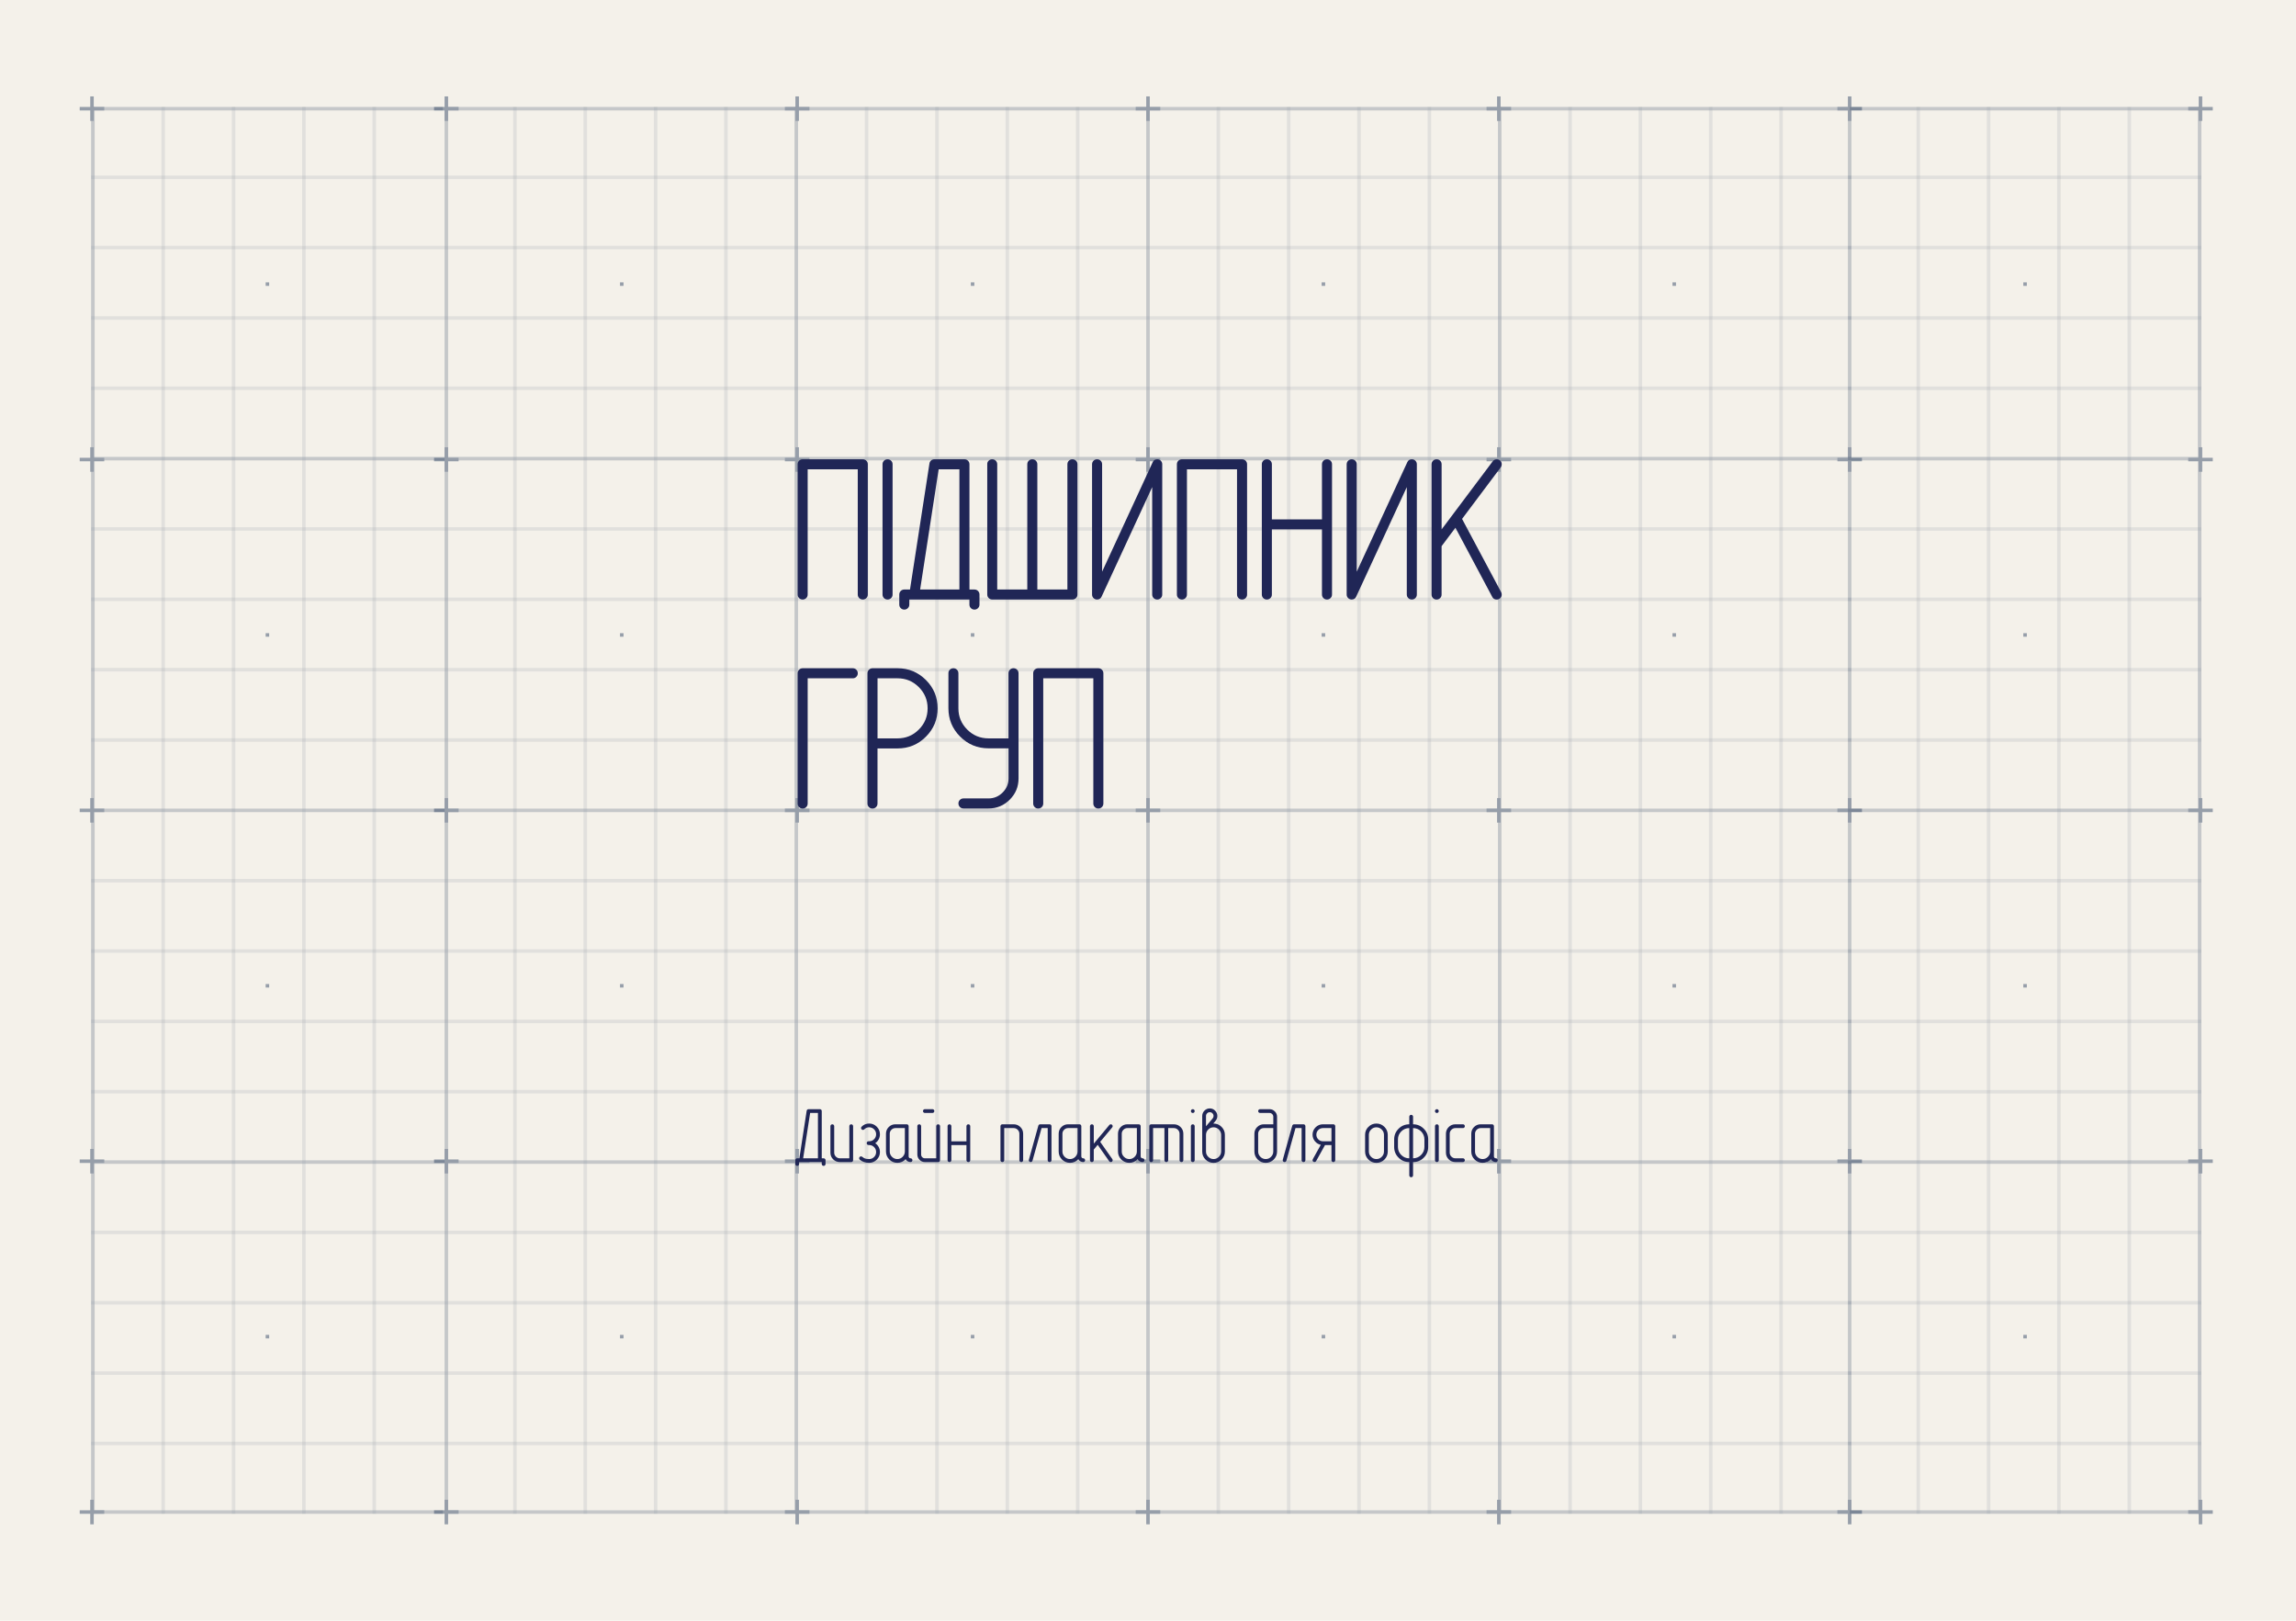 <?xml version="1.0" encoding="utf-8"?>
<!-- Generator: Adobe Illustrator 26.0.2, SVG Export Plug-In . SVG Version: 6.00 Build 0)  -->
<svg version="1.1" id="Шар_1" xmlns="http://www.w3.org/2000/svg" xmlns:xlink="http://www.w3.org/1999/xlink" x="0px" y="0px"
	 viewBox="0 0 850 600" style="enable-background:new 0 0 850 600;" xml:space="preserve">
<style type="text/css">
	.st0{fill:url(#SVGID_1_);}
	.st1{fill:url(#SVGID_00000011749686995946253580000009020170114823668651_);}
	.st2{clip-path:url(#SVGID_00000088833119128911703590000005334565733082047385_);}
	
		.st3{fill:url(#SVGID_00000003081027621301714990000014908915718438130057_);stroke:url(#SVGID_00000114073789960981540910000013444331087740102050_);stroke-width:0.715;stroke-miterlimit:10;}
	
		.st4{fill:url(#SVGID_00000063610491757966767170000008120827602296081058_);stroke:url(#SVGID_00000120551888213602906660000010428204856410455458_);stroke-width:0.715;stroke-miterlimit:10;}
	
		.st5{fill:url(#SVGID_00000152987132755856332930000009941303501870741138_);stroke:url(#SVGID_00000004530155757724289360000000781923236081930939_);stroke-width:0.715;stroke-miterlimit:10;}
	
		.st6{fill:url(#SVGID_00000172438328553476783750000001198556189668999054_);stroke:url(#SVGID_00000132084176548518118530000010279271389151361721_);stroke-width:0.715;stroke-miterlimit:10;}
	
		.st7{fill:url(#SVGID_00000057147886221577975640000012828522602787142554_);stroke:url(#SVGID_00000091713010047153386790000009032826933809233043_);stroke-width:0.715;stroke-miterlimit:10;}
	
		.st8{fill:url(#SVGID_00000053522967875778296280000008356206662446849469_);stroke:url(#SVGID_00000147901720781128358600000008598522074552549277_);stroke-width:0.715;stroke-miterlimit:10;}
	
		.st9{fill:url(#SVGID_00000063594005305188026930000017735113911126793093_);stroke:url(#SVGID_00000103944593720771011150000006118150074915436942_);stroke-width:0.715;stroke-miterlimit:10;}
	
		.st10{fill:url(#SVGID_00000138538050149524640560000001774968267368233402_);stroke:url(#SVGID_00000098217262955808366300000015050746294792981417_);stroke-width:0.715;stroke-miterlimit:10;}
	
		.st11{fill:url(#SVGID_00000000217633795059699570000012708856919262778803_);stroke:url(#SVGID_00000150798567722559363900000008571216796980594109_);stroke-width:0.715;stroke-miterlimit:10;}
	
		.st12{fill:url(#SVGID_00000149343389179567582590000011453449428238207652_);stroke:url(#SVGID_00000093864244416207086030000013049846076000562093_);stroke-width:0.715;stroke-miterlimit:10;}
	
		.st13{fill:url(#SVGID_00000020363385101937351410000014112142097686030255_);stroke:url(#SVGID_00000047745946034021331710000009812274906622366609_);stroke-width:0.715;stroke-miterlimit:10;}
	
		.st14{fill:url(#SVGID_00000031918399853209706930000009181695763910788232_);stroke:url(#SVGID_00000087404560875024240450000001618944652832090754_);stroke-width:0.715;stroke-miterlimit:10;}
	
		.st15{fill:url(#SVGID_00000105415185401552352240000003752947140798569145_);stroke:url(#SVGID_00000049206471995095066860000002144794939608043668_);stroke-width:0.715;stroke-miterlimit:10;}
	
		.st16{fill:url(#SVGID_00000109745920712016212540000015793928211347083154_);stroke:url(#SVGID_00000015340875380047077890000017069613620188090252_);stroke-width:0.715;stroke-miterlimit:10;}
	
		.st17{fill:url(#SVGID_00000080201399008480501220000010809323499389673625_);stroke:url(#SVGID_00000094576913410382701240000000774553898506932135_);stroke-width:0.715;stroke-miterlimit:10;}
	
		.st18{fill:url(#SVGID_00000104679736551711640020000009836858933664212409_);stroke:url(#SVGID_00000156584799873153175190000012730346696688736898_);stroke-width:0.715;stroke-miterlimit:10;}
	
		.st19{fill:url(#SVGID_00000087394218668994888510000011592829549190801327_);stroke:url(#SVGID_00000016050986172857520820000015619840582484953477_);stroke-width:0.715;stroke-miterlimit:10;}
	
		.st20{fill:url(#SVGID_00000139992784052811985190000016906887236521403275_);stroke:url(#SVGID_00000073708271240841736680000005039164740396407462_);stroke-width:0.715;stroke-miterlimit:10;}
	
		.st21{fill:url(#SVGID_00000108310648692776575620000005535210661997774495_);stroke:url(#SVGID_00000019668866341107264380000011995553468822722467_);stroke-width:0.715;stroke-miterlimit:10;}
	
		.st22{fill:url(#SVGID_00000023263037729787550200000011911009504161998987_);stroke:url(#SVGID_00000055707265135970424700000008067469084778673086_);stroke-width:0.715;stroke-miterlimit:10;}
	
		.st23{fill:url(#SVGID_00000053524205102067592720000014075140141888163993_);stroke:url(#SVGID_00000091727354067490762040000006443221668794709894_);stroke-width:0.715;stroke-miterlimit:10;}
	
		.st24{fill:url(#SVGID_00000134225030898649664790000002163468460999613077_);stroke:url(#SVGID_00000132774739296266137920000009548468437177543585_);stroke-width:0.715;stroke-miterlimit:10;}
	
		.st25{fill:url(#SVGID_00000116203419849567024210000002298532094548822433_);stroke:url(#SVGID_00000080909824581102599100000012193732862470843276_);stroke-width:0.715;stroke-miterlimit:10;}
	
		.st26{fill:url(#SVGID_00000001639283519359941870000015314500719007621551_);stroke:url(#SVGID_00000155112566583926915070000003363975138029370004_);stroke-width:0.715;stroke-miterlimit:10;}
	
		.st27{fill:url(#SVGID_00000083055731769263603480000013918425018296155810_);stroke:url(#SVGID_00000054251366950985483310000009942917155706531223_);stroke-width:0.715;stroke-miterlimit:10;}
	
		.st28{fill:url(#SVGID_00000085947344019827415660000003121205381660525485_);stroke:url(#SVGID_00000142856063781553843290000000543539241390816905_);stroke-width:0.715;stroke-miterlimit:10;}
	
		.st29{fill:url(#SVGID_00000039099616002508129150000001758202619865701531_);stroke:url(#SVGID_00000157296455551793553490000001482951156180150175_);stroke-width:0.715;stroke-miterlimit:10;}
	
		.st30{fill:url(#SVGID_00000042706434399318996960000008504655383777920174_);stroke:url(#SVGID_00000137816186529613135040000012422635111911508921_);stroke-width:0.715;stroke-miterlimit:10;}
	
		.st31{fill:url(#SVGID_00000071549163066569591410000005652789909548529581_);stroke:url(#SVGID_00000034768077473578678390000007763590186703556775_);stroke-width:0.715;stroke-miterlimit:10;}
	
		.st32{fill:url(#SVGID_00000127037383613407190570000013357257141857762965_);stroke:url(#SVGID_00000114043538543535108690000018345330626180291992_);stroke-width:0.715;stroke-miterlimit:10;}
	
		.st33{fill:url(#SVGID_00000141457686515296520320000011908575596541351304_);stroke:url(#SVGID_00000115491666390958503800000011778885110566728066_);stroke-width:0.715;stroke-miterlimit:10;}
	
		.st34{fill:url(#SVGID_00000123434720889866886680000013196917342273136561_);stroke:url(#SVGID_00000176738539029001443590000008662962899987668408_);stroke-width:0.715;stroke-miterlimit:10;}
	
		.st35{fill:url(#SVGID_00000131345619438743641120000013539121599277637269_);stroke:url(#SVGID_00000043435503318097243050000011136991570387665056_);stroke-width:0.715;stroke-miterlimit:10;}
	
		.st36{fill:url(#SVGID_00000142880596372192025370000000881969096645388200_);stroke:url(#SVGID_00000181088917020643524320000001756443983761975479_);stroke-width:0.715;stroke-miterlimit:10;}
	
		.st37{fill:url(#SVGID_00000106842129085766000340000013761895065040584605_);stroke:url(#SVGID_00000101816864200190385090000000952792423060443821_);stroke-width:0.715;stroke-miterlimit:10;}
	
		.st38{fill:url(#SVGID_00000027571980808325632530000001600173606156195996_);stroke:url(#SVGID_00000013910142583832478210000018293633317363804326_);stroke-width:0.715;stroke-miterlimit:10;}
	
		.st39{fill:url(#SVGID_00000021840953826470329600000008880672037055643325_);stroke:url(#SVGID_00000167385573100262593960000017050034398683257225_);stroke-width:0.715;stroke-miterlimit:10;}
	
		.st40{fill:url(#SVGID_00000142176474789192526250000014989160249767111076_);stroke:url(#SVGID_00000162323699226497525320000007887645797574399386_);stroke-width:0.715;stroke-miterlimit:10;}
	
		.st41{fill:url(#SVGID_00000154388899157070848370000013061285757692234934_);stroke:url(#SVGID_00000108298782259833153760000000711390942223992476_);stroke-width:0.715;stroke-miterlimit:10;}
	
		.st42{fill:url(#SVGID_00000168838511797268430140000005996571004669504408_);stroke:url(#SVGID_00000015316074810849603290000013955650431859904171_);stroke-width:0.715;stroke-miterlimit:10;}
	
		.st43{fill:url(#SVGID_00000004528300817570587050000002764768065841255597_);stroke:url(#SVGID_00000000926831513409016310000017550742640540718244_);stroke-width:0.715;stroke-miterlimit:10;}
	
		.st44{fill:url(#SVGID_00000129180406893436797080000003344557015022200996_);stroke:url(#SVGID_00000049199383274874907430000003741181398426987956_);stroke-width:0.715;stroke-miterlimit:10;}
	
		.st45{fill:url(#SVGID_00000137105561543740094350000002456009226236473747_);stroke:url(#SVGID_00000110461572339704140030000012843366357161052829_);stroke-width:0.715;stroke-miterlimit:10;}
	
		.st46{fill:url(#SVGID_00000134210553820047827450000010316285663612615567_);stroke:url(#SVGID_00000147910284204226002170000016628579987493234876_);stroke-width:0.715;stroke-miterlimit:10;}
	
		.st47{fill:url(#SVGID_00000053506837820438918830000015446697871532101294_);stroke:url(#SVGID_00000043439044857733735170000008438132365216093831_);stroke-width:0.715;stroke-miterlimit:10;}
	
		.st48{fill:url(#SVGID_00000155853848696856399510000005675457632117647536_);stroke:url(#SVGID_00000129923973796440958250000004649295192063865494_);stroke-width:0.715;stroke-miterlimit:10;}
	
		.st49{fill:url(#SVGID_00000054267363906975247810000004587698293403002032_);stroke:url(#SVGID_00000062161595374590090380000002834568623329850557_);stroke-width:0.715;stroke-miterlimit:10;}
	
		.st50{fill:url(#SVGID_00000119838728246442967590000017713375095080609411_);stroke:url(#SVGID_00000097472084884609136280000001670558076561569185_);stroke-width:0.715;stroke-miterlimit:10;}
	
		.st51{fill:url(#SVGID_00000050635763671550575880000001299268319850052278_);stroke:url(#SVGID_00000176015029601712981040000008468718366708729249_);stroke-width:0.715;stroke-miterlimit:10;}
	
		.st52{fill:url(#SVGID_00000032645940623841818240000013156423564374946231_);stroke:url(#SVGID_00000042703823681204779160000011066939216815379344_);stroke-width:0.715;stroke-miterlimit:10;}
	
		.st53{fill:url(#SVGID_00000124870853341953927180000008617802495119611791_);stroke:url(#SVGID_00000035514868420759160900000002306544085033350028_);stroke-width:0.715;stroke-miterlimit:10;}
	
		.st54{fill:url(#SVGID_00000105412598100346122320000017192703812428191919_);stroke:url(#SVGID_00000008855302751388001040000004296726062820653751_);stroke-width:0.715;stroke-miterlimit:10;}
	
		.st55{fill:url(#SVGID_00000096027645527441905830000004178198935767130289_);stroke:url(#SVGID_00000023990739659168609770000002685044261531684276_);stroke-width:0.715;stroke-miterlimit:10;}
	
		.st56{fill:url(#SVGID_00000072976047744607609760000007863656022081809836_);stroke:url(#SVGID_00000017507122188352996000000015792581855052492734_);stroke-width:0.715;stroke-miterlimit:10;}
	
		.st57{fill:url(#SVGID_00000150815869061583856580000013457594006626652349_);stroke:url(#SVGID_00000114032685793491426220000010284043385106701216_);stroke-width:0.715;stroke-miterlimit:10;}
	
		.st58{fill:url(#SVGID_00000072257310808393410430000002262024046731610549_);stroke:url(#SVGID_00000150067673321201510720000017895949304483142784_);stroke-width:0.715;stroke-miterlimit:10;}
	
		.st59{fill:url(#SVGID_00000096759268224597434240000014944241276114427799_);stroke:url(#SVGID_00000037678752000367440520000012897790917930413195_);stroke-width:0.715;stroke-miterlimit:10;}
	
		.st60{fill:url(#SVGID_00000158014683321028256280000002117770697927501217_);stroke:url(#SVGID_00000001649971632467901300000001164469943297367434_);stroke-width:0.715;stroke-miterlimit:10;}
	
		.st61{fill:url(#SVGID_00000131359023361375438680000015335777506151476668_);stroke:url(#SVGID_00000035501419225559896970000008873895891152467592_);stroke-width:0.715;stroke-miterlimit:10;}
	
		.st62{fill:url(#SVGID_00000087387097207354788390000006046649463601234073_);stroke:url(#SVGID_00000057830796304638825150000016991839638414998928_);stroke-width:0.715;stroke-miterlimit:10;}
	
		.st63{fill:url(#SVGID_00000036942867591677792330000002517406837694065594_);stroke:url(#SVGID_00000071541668910455004490000004232080352279446457_);stroke-width:0.715;stroke-miterlimit:10;}
	
		.st64{fill:url(#SVGID_00000137816941127230293140000010507512143035617212_);stroke:url(#SVGID_00000148654973034806520510000015983958297210676611_);stroke-width:0.715;stroke-miterlimit:10;}
	
		.st65{fill:url(#SVGID_00000120551290126390075070000002148339059890212776_);stroke:url(#SVGID_00000103984268230665701670000013998012555451445896_);stroke-width:0.715;stroke-miterlimit:10;}
	
		.st66{fill:url(#SVGID_00000016075969844809082790000009297108580913608371_);stroke:url(#SVGID_00000124136563632061214910000003984499550861584797_);stroke-width:0.715;stroke-miterlimit:10;}
	
		.st67{fill:url(#SVGID_00000182506716036091387390000017056402836668426378_);stroke:url(#SVGID_00000003807048275545310760000004109424571052077742_);stroke-width:0.715;stroke-miterlimit:10;}
	
		.st68{fill:url(#SVGID_00000016774566170758106870000014540121716877381805_);stroke:url(#SVGID_00000109019424710911113720000007649992310802562984_);stroke-width:0.715;stroke-miterlimit:10;}
	
		.st69{fill:url(#SVGID_00000122687324059703555250000005076982615929978042_);stroke:url(#SVGID_00000046319337340637505770000015535760353573483693_);stroke-width:0.715;stroke-miterlimit:10;}
	
		.st70{fill:url(#SVGID_00000097502899181539652460000010023127301901417088_);stroke:url(#SVGID_00000065756237198595465420000010386844512967090105_);stroke-width:0.715;stroke-miterlimit:10;}
	
		.st71{fill:url(#SVGID_00000068650260197332618840000018006225899339263165_);stroke:url(#SVGID_00000156553163689847776250000010330230689026283946_);stroke-width:0.715;stroke-miterlimit:10;}
	
		.st72{fill:url(#SVGID_00000121251274196963577660000013913417419584378788_);stroke:url(#SVGID_00000071559587184157644120000011510084950211872167_);stroke-width:0.715;stroke-miterlimit:10;}
	
		.st73{fill:url(#SVGID_00000152261487643197583640000013751832722504639122_);stroke:url(#SVGID_00000145746083298549960570000005883220957954683792_);stroke-width:0.715;stroke-miterlimit:10;}
	
		.st74{fill:url(#SVGID_00000118377117620623809190000002994769384352274070_);stroke:url(#SVGID_00000148660880592848966660000015903014689867842987_);stroke-width:0.715;stroke-miterlimit:10;}
	
		.st75{fill:url(#SVGID_00000052103552476535439000000016784008174944439462_);stroke:url(#SVGID_00000029752713847415852110000018142966656218751887_);stroke-width:0.715;stroke-miterlimit:10;}
	
		.st76{fill:url(#SVGID_00000134964436538579287890000015125271767361430960_);stroke:url(#SVGID_00000155826564092220563970000015723701183689259905_);stroke-width:0.715;stroke-miterlimit:10;}
	
		.st77{fill:url(#SVGID_00000127752964774770667070000004291300248250001845_);stroke:url(#SVGID_00000053547299836740227410000001217828984804042666_);stroke-width:0.715;stroke-miterlimit:10;}
	
		.st78{fill:url(#SVGID_00000048494695384460800780000016910902787838216593_);stroke:url(#SVGID_00000092427845824459680330000007123885361047451570_);stroke-width:0.715;stroke-miterlimit:10;}
	
		.st79{fill:url(#SVGID_00000168813747652431960110000000075348009260115134_);stroke:url(#SVGID_00000108993291163617970330000003461698015042029714_);stroke-width:0.715;stroke-miterlimit:10;}
	
		.st80{fill:url(#SVGID_00000163754965523876202240000014980949152144608181_);stroke:url(#SVGID_00000005247232451304603490000013401223445883440271_);stroke-width:0.715;stroke-miterlimit:10;}
	
		.st81{fill:url(#SVGID_00000039831975995458683090000009922897943286448262_);stroke:url(#SVGID_00000085953003697572183750000006599173285702773175_);stroke-width:0.715;stroke-miterlimit:10;}
	
		.st82{fill:url(#SVGID_00000173137209651743580930000012350081188375216816_);stroke:url(#SVGID_00000177446316487895834040000007727071052282595484_);stroke-width:0.715;stroke-miterlimit:10;}
	
		.st83{fill:url(#SVGID_00000043415905528545538830000007680595776133210028_);stroke:url(#SVGID_00000109730819666629059920000003077716263255053710_);stroke-width:0.715;stroke-miterlimit:10;}
	
		.st84{fill:url(#SVGID_00000061455897933822931050000008016190195984734366_);stroke:url(#SVGID_00000125601357413515956630000001780153266487021197_);stroke-width:0.715;stroke-miterlimit:10;}
	
		.st85{fill:url(#SVGID_00000013150963285601266830000005219598210511165582_);stroke:url(#SVGID_00000072974414483680943940000004096245705703449247_);stroke-width:0.715;stroke-miterlimit:10;}
	
		.st86{fill:url(#SVGID_00000181803034549804408950000007819089732379639687_);stroke:url(#SVGID_00000161624658670255389810000002733683839805752254_);stroke-width:0.715;stroke-miterlimit:10;}
	
		.st87{fill:url(#SVGID_00000084528619250185877420000006708554403618428820_);stroke:url(#SVGID_00000052823492335966721950000015515375728310176897_);stroke-width:0.715;stroke-miterlimit:10;}
	
		.st88{fill:url(#SVGID_00000160872691790717518140000007159889687662496442_);stroke:url(#SVGID_00000011728496091135354070000008494752991137176995_);stroke-width:0.715;stroke-miterlimit:10;}
	
		.st89{fill:url(#SVGID_00000154405841741037517240000015109913221530389165_);stroke:url(#SVGID_00000013159438894478459810000007652415816566130871_);stroke-width:0.715;stroke-miterlimit:10;}
	
		.st90{fill:url(#SVGID_00000122710229679796402300000017125709675667925128_);stroke:url(#SVGID_00000111188407169278303650000002332082240739926462_);stroke-width:0.715;stroke-miterlimit:10;}
	
		.st91{fill:url(#SVGID_00000103227727867323433410000014931579298631473806_);stroke:url(#SVGID_00000070085519790449762680000000303905772117618867_);stroke-width:0.715;stroke-miterlimit:10;}
	
		.st92{fill:url(#SVGID_00000090291816062031702160000015429950026416223108_);stroke:url(#SVGID_00000155143241906494145550000005722908637394326714_);stroke-width:0.715;stroke-miterlimit:10;}
	
		.st93{fill:url(#SVGID_00000044860899345098917660000006136933213912493986_);stroke:url(#SVGID_00000139975909217379402500000004661345899705164430_);stroke-width:0.715;stroke-miterlimit:10;}
	
		.st94{fill:url(#SVGID_00000004544282954588112510000015450739146150405543_);stroke:url(#SVGID_00000132778974988185558790000011623570617480547978_);stroke-width:0.715;stroke-miterlimit:10;}
	
		.st95{fill:url(#SVGID_00000031200220561035820290000007136525945222873785_);stroke:url(#SVGID_00000088838392796128728800000006220172719054109849_);stroke-width:0.715;stroke-miterlimit:10;}
	
		.st96{fill:url(#SVGID_00000058552274086837502100000000346765396823477430_);stroke:url(#SVGID_00000016065717648328030460000010610739926566796974_);stroke-width:0.715;stroke-miterlimit:10;}
	
		.st97{fill:url(#SVGID_00000084516389711265844380000014985459719596004794_);stroke:url(#SVGID_00000179645364121879710470000008726906599008167049_);stroke-width:0.715;stroke-miterlimit:10;}
	
		.st98{fill:url(#SVGID_00000047783056348758919330000007952229439120577439_);stroke:url(#SVGID_00000017474688404399297900000000910723805161303441_);stroke-width:0.715;stroke-miterlimit:10;}
	
		.st99{fill:url(#SVGID_00000065758012402119059180000015347599288861857440_);stroke:url(#SVGID_00000158019966261145765840000002447065986172113821_);stroke-width:0.715;stroke-miterlimit:10;}
	
		.st100{fill:url(#SVGID_00000147181886141283705330000009124765443282616233_);stroke:url(#SVGID_00000094578101375245901360000015309114235816935612_);stroke-width:0.715;stroke-miterlimit:10;}
	
		.st101{fill:url(#SVGID_00000165947542175191016910000003217906605809972878_);stroke:url(#SVGID_00000152969818124734527110000007568606950306825112_);stroke-width:0.715;stroke-miterlimit:10;}
	
		.st102{fill:url(#SVGID_00000013874563154268983880000013618914912360388491_);stroke:url(#SVGID_00000000919029942750207300000011470864305554996903_);stroke-width:0.715;stroke-miterlimit:10;}
	
		.st103{fill:url(#SVGID_00000153672567465223791550000009769862041609340042_);stroke:url(#SVGID_00000093155053942015191310000017686163066533578134_);stroke-width:0.715;stroke-miterlimit:10;}
	
		.st104{fill:url(#SVGID_00000019664073688871136900000012324220173436880049_);stroke:url(#SVGID_00000161624478020512274330000003969178561892496009_);stroke-width:0.715;stroke-miterlimit:10;}
	
		.st105{fill:url(#SVGID_00000004546958285945016020000016313439132386483113_);stroke:url(#SVGID_00000043446163208141783750000011623250334473748656_);stroke-width:0.715;stroke-miterlimit:10;}
	
		.st106{fill:url(#SVGID_00000139997334042057857860000007143037574841206693_);stroke:url(#SVGID_00000155862154622279002090000002661552681245330092_);stroke-width:0.715;stroke-miterlimit:10;}
	
		.st107{fill:url(#SVGID_00000075854205328765634060000002405677802385706915_);stroke:url(#SVGID_00000013906985938186108590000009593275061748185768_);stroke-width:0.715;stroke-miterlimit:10;}
	
		.st108{fill:url(#SVGID_00000033337253002243982370000017541214508651867275_);stroke:url(#SVGID_00000104683139454761349530000001591354169624081337_);stroke-width:0.715;stroke-miterlimit:10;}
	
		.st109{fill:url(#SVGID_00000011718591629747643580000012915656213503940273_);stroke:url(#SVGID_00000042694534963541065150000008031552777967992715_);stroke-width:0.715;stroke-miterlimit:10;}
	
		.st110{fill:url(#SVGID_00000069384518490479036550000012882317760519421830_);stroke:url(#SVGID_00000106111269004615795810000017514182080519359104_);stroke-width:0.715;stroke-miterlimit:10;}
	
		.st111{fill:url(#SVGID_00000057113694362820271800000011970695835478405020_);stroke:url(#SVGID_00000123434258676957628780000008635533300415614090_);stroke-width:0.715;stroke-miterlimit:10;}
	
		.st112{fill:url(#SVGID_00000033354832102216286920000000058473885974141867_);stroke:url(#SVGID_00000116947681782965605970000008044113923462361762_);stroke-width:0.715;stroke-miterlimit:10;}
	
		.st113{fill:url(#SVGID_00000181056241695039715400000017949684343338397865_);stroke:url(#SVGID_00000178904035668277918690000002996774298718699420_);stroke-width:0.715;stroke-miterlimit:10;}
	
		.st114{fill:url(#SVGID_00000109006339470912234960000007734202564919744938_);stroke:url(#SVGID_00000088097183489113369640000018327800627366214036_);stroke-width:0.715;stroke-miterlimit:10;}
	
		.st115{fill:url(#SVGID_00000050623170842257568660000017227421548122523572_);stroke:url(#SVGID_00000137816796644044649430000014118859088851063704_);stroke-width:0.715;stroke-miterlimit:10;}
	
		.st116{fill:url(#SVGID_00000134221420491207500050000017771047683911775878_);stroke:url(#SVGID_00000012430667839769932700000009485618769439723675_);stroke-width:0.715;stroke-miterlimit:10;}
	
		.st117{fill:url(#SVGID_00000022558430198161618140000012697995375617074311_);stroke:url(#SVGID_00000160187643831623197620000010777461971754624396_);stroke-width:0.715;stroke-miterlimit:10;}
	
		.st118{fill:url(#SVGID_00000005986805242900893490000006869027176375851402_);stroke:url(#SVGID_00000049905572709193000060000014434985570975376004_);stroke-width:0.715;stroke-miterlimit:10;}
	
		.st119{fill:url(#SVGID_00000010276672184615562780000006529109647489818297_);stroke:url(#SVGID_00000119824229490972294090000008293972727318953384_);stroke-width:0.715;stroke-miterlimit:10;}
	
		.st120{fill:url(#SVGID_00000036244722887198319390000004301821111351767210_);stroke:url(#SVGID_00000119078070493500412470000015281120883187974026_);stroke-width:0.715;stroke-miterlimit:10;}
	
		.st121{fill:url(#SVGID_00000072990401242734413580000005648519673950304657_);stroke:url(#SVGID_00000109744150501210069710000016217096866885952699_);stroke-width:0.715;stroke-miterlimit:10;}
	
		.st122{fill:url(#SVGID_00000031189856907450146240000011573218681497724293_);stroke:url(#SVGID_00000117638370044757048050000004585519031292185768_);stroke-width:0.715;stroke-miterlimit:10;}
	
		.st123{fill:url(#SVGID_00000056418177965199811890000013197681839302328205_);stroke:url(#SVGID_00000021807390937140279100000012671453953010545304_);stroke-width:0.715;stroke-miterlimit:10;}
	
		.st124{fill:url(#SVGID_00000173860315676139850370000005655858324471623858_);stroke:url(#SVGID_00000171690845138091109770000005972528905829423258_);stroke-width:0.715;stroke-miterlimit:10;}
	
		.st125{fill:url(#SVGID_00000034793538993959922230000009251293497146918554_);stroke:url(#SVGID_00000019659718896983737660000008271034799738570901_);stroke-width:0.715;stroke-miterlimit:10;}
	
		.st126{fill:url(#SVGID_00000022527730331504054970000014619612069164812954_);stroke:url(#SVGID_00000098192364036175708020000011695749963418810280_);stroke-width:0.715;stroke-miterlimit:10;}
	
		.st127{fill:url(#SVGID_00000008842780500916753340000007759135748625320337_);stroke:url(#SVGID_00000127043427603426590100000007877526602955520401_);stroke-width:0.715;stroke-miterlimit:10;}
	
		.st128{fill:url(#SVGID_00000054974381460760290480000018430609819460638895_);stroke:url(#SVGID_00000090975434705133490730000006279765243400531596_);stroke-width:0.715;stroke-miterlimit:10;}
	
		.st129{fill:url(#SVGID_00000067931654481769008840000012419257410399361695_);stroke:url(#SVGID_00000117653178706837273950000000860475870934262663_);stroke-width:0.715;stroke-miterlimit:10;}
	
		.st130{fill:url(#SVGID_00000098932896813359410460000004159753389415132800_);stroke:url(#SVGID_00000127742282007402444790000017212603342023407513_);stroke-width:0.715;stroke-miterlimit:10;}
	
		.st131{fill:url(#SVGID_00000005953511778947322200000003523983584977558714_);stroke:url(#SVGID_00000028302961773615038820000012779594139391137982_);stroke-width:0.715;stroke-miterlimit:10;}
	
		.st132{fill:url(#SVGID_00000148649003232390141190000014031214183605709486_);stroke:url(#SVGID_00000032629503063278890600000008058613626957004461_);stroke-width:0.715;stroke-miterlimit:10;}
	
		.st133{fill:url(#SVGID_00000012439096203660172500000012378846133472658093_);stroke:url(#SVGID_00000043415608342764926670000002436553244041105081_);stroke-width:0.715;stroke-miterlimit:10;}
	
		.st134{fill:url(#SVGID_00000000199494665440698830000013377931631028212137_);stroke:url(#SVGID_00000082337080192414193690000004606721257660372658_);stroke-width:0.715;stroke-miterlimit:10;}
	
		.st135{fill:url(#SVGID_00000118362226446693474290000004589903162566560692_);stroke:url(#SVGID_00000150092768328134675080000002267219216241969077_);stroke-width:0.715;stroke-miterlimit:10;}
	
		.st136{fill:url(#SVGID_00000182507892939320982840000009040635675889623960_);stroke:url(#SVGID_00000111156352790299149430000005159912449102376070_);stroke-width:0.715;stroke-miterlimit:10;}
	
		.st137{fill:none;stroke:url(#SVGID_00000098193359984635152700000005400344277315480510_);stroke-width:7.862;stroke-linecap:round;stroke-linejoin:round;stroke-miterlimit:10;}
	
		.st138{fill:none;stroke:url(#SVGID_00000062886972369478514960000000995544172972841137_);stroke-width:7.862;stroke-linecap:round;stroke-linejoin:round;stroke-miterlimit:10;}
	
		.st139{fill:none;stroke:url(#SVGID_00000166634884611880474290000000353064443391522743_);stroke-width:7.862;stroke-linecap:round;stroke-linejoin:round;stroke-miterlimit:10;}
	
		.st140{fill:none;stroke:url(#SVGID_00000159459753629788283360000004622263883428429992_);stroke-width:5.003;stroke-linecap:round;stroke-linejoin:round;stroke-miterlimit:10;}
	
		.st141{fill:none;stroke:url(#SVGID_00000026865829116144844330000010742569222126649992_);stroke-width:7.862;stroke-linecap:round;stroke-linejoin:round;stroke-miterlimit:10;}
	
		.st142{fill:none;stroke:url(#SVGID_00000147179364589756653850000000024335280558284163_);stroke-width:7.862;stroke-linecap:round;stroke-linejoin:round;stroke-miterlimit:10;}
	
		.st143{fill:none;stroke:url(#SVGID_00000091693619749357477810000006575556423529873046_);stroke-width:7.862;stroke-linecap:round;stroke-linejoin:round;stroke-miterlimit:10;}
	
		.st144{fill:none;stroke:url(#SVGID_00000014602823254213363470000014268286171838016689_);stroke-width:7.862;stroke-linecap:round;stroke-linejoin:round;stroke-miterlimit:10;}
	
		.st145{fill:none;stroke:url(#SVGID_00000132804908573239343690000001676775799831128718_);stroke-width:7.862;stroke-linecap:round;stroke-linejoin:round;stroke-miterlimit:10;}
	
		.st146{fill:none;stroke:url(#SVGID_00000009585420150978771000000012149595684196454819_);stroke-width:7.862;stroke-linecap:round;stroke-linejoin:round;stroke-miterlimit:10;}
	
		.st147{fill:none;stroke:url(#SVGID_00000173841901066376651490000014159227959423795843_);stroke-width:4.288;stroke-linecap:round;stroke-linejoin:round;stroke-miterlimit:10;}
	
		.st148{fill:none;stroke:url(#SVGID_00000026863918999246701320000010488960398291392695_);stroke-width:4.288;stroke-linecap:round;stroke-linejoin:round;stroke-miterlimit:10;}
	
		.st149{fill:none;stroke:url(#SVGID_00000074439968515356638630000011135770198905533059_);stroke-width:4.288;stroke-linecap:round;stroke-linejoin:round;stroke-miterlimit:10;}
	
		.st150{fill:none;stroke:url(#SVGID_00000024712072530966399940000003717900381445119905_);stroke-width:4.288;stroke-linecap:round;stroke-linejoin:round;stroke-miterlimit:10;}
	
		.st151{fill:none;stroke:url(#SVGID_00000003825290357510062690000009349525658151320999_);stroke-width:7.862;stroke-linecap:round;stroke-linejoin:round;stroke-miterlimit:10;}
	
		.st152{fill:none;stroke:url(#SVGID_00000072282645000827979450000009061212342977765528_);stroke-width:7.862;stroke-linecap:round;stroke-linejoin:round;stroke-miterlimit:10;}
	
		.st153{fill:none;stroke:url(#SVGID_00000039105496648378990350000010280064374385178291_);stroke-width:13.579;stroke-linecap:round;stroke-linejoin:round;stroke-miterlimit:10;}
	
		.st154{fill:none;stroke:url(#SVGID_00000029043921366335180600000000115076657108100745_);stroke-width:17.867;stroke-linecap:round;stroke-linejoin:round;stroke-miterlimit:10;}
	
		.st155{fill:none;stroke:url(#SVGID_00000132052466677856961590000017765967651939702955_);stroke-width:7.862;stroke-linecap:round;stroke-linejoin:round;stroke-miterlimit:10;}
	
		.st156{fill:none;stroke:url(#SVGID_00000183943187769055053280000018123783783922758064_);stroke-width:7.862;stroke-linecap:round;stroke-linejoin:round;stroke-miterlimit:10;}
	
		.st157{fill:none;stroke:url(#SVGID_00000140726068286707369950000004772253276953697187_);stroke-width:7.862;stroke-linecap:round;stroke-linejoin:round;stroke-miterlimit:10;}
	.st158{fill:url(#SVGID_00000157287133555373396810000009641654675842034348_);}
	.st159{fill:#FFFFFF;}
	.st160{fill:#D5DCE2;}
	.st161{fill:#9FA1AA;}
	.st162{fill:#F2F2F2;}
	.st163{fill:#0F6850;}
	.st164{fill:#4FBF13;}
	.st165{fill:#B1FF66;}
	.st166{fill:#636363;}
	.st167{fill:#48487C;}
	.st168{fill:#A0A0EA;}
	.st169{fill:#B3DD78;}
	.st170{fill:#7E9E4C;}
	.st171{fill:#AAAAAA;}
	.st172{fill:#939393;}
	.st173{fill:none;stroke:#1D1D1B;stroke-width:0.597;stroke-miterlimit:10;}
	.st174{fill:#5E5E5E;}
	.st175{fill:#FFED69;}
	.st176{opacity:0.45;fill:#5E5E5E;}
	.st177{fill:#A0A0A0;}
	.st178{fill:none;stroke:#B1BEC4;stroke-width:0.285;stroke-miterlimit:10;}
	.st179{fill:#E0F495;}
	.st180{fill:none;stroke:#B1BEC4;stroke-width:0.597;stroke-miterlimit:10;}
	.st181{fill:#F4F1EA;}
	.st182{opacity:0.45;}
	.st183{opacity:0.5;fill:#23395B;}
	.st184{opacity:0.2;fill:#23395B;}
	.st185{fill:#23395B;}
	.st186{fill:#202656;}
	.st187{fill:#FFEC40;}
	.st188{fill:#3D3D3D;}
	.st189{fill:#00BCBC;}
	.st190{fill:#ED3A83;}
	.st191{fill:url(#SVGID_00000098908895645174781260000004913617118662514049_);}
	.st192{clip-path:url(#SVGID_00000045594827410752742930000014225670998187344553_);}
	.st193{fill:none;stroke:#FFD1C5;stroke-width:0.5;stroke-miterlimit:10;}
	.st194{fill:#454D60;}
	.st195{fill:#3B4556;}
	.st196{fill:#FF8B00;}
	.st197{fill:#FF6700;}
	.st198{fill:none;stroke:#1D1E1C;stroke-width:4.647;stroke-linejoin:round;stroke-miterlimit:10;}
	.st199{fill:#B3BCC9;}
	.st200{fill:#CAD2E0;}
	.st201{fill:#EDF1F7;}
	.st202{fill:#A9B3BF;}
	.st203{fill:#9EABBA;}
	.st204{fill:none;stroke:#282828;stroke-width:2.726;stroke-linecap:round;stroke-linejoin:round;stroke-miterlimit:10;}
	.st205{fill:none;stroke:#CAD2E0;stroke-width:0.545;stroke-miterlimit:10;}
	.st206{fill:none;stroke:#282828;stroke-width:2.181;stroke-linecap:round;stroke-linejoin:round;stroke-miterlimit:10;}
	.st207{fill:#EBEBEB;}
	.st208{fill:#EA800F;}
	.st209{fill:#FFDD1A;}
	.st210{fill:#1D1E1C;}
	.st211{fill:#A81927;}
	.st212{fill:#D51024;}
	.st213{fill:#FFE577;}
	.st214{fill:none;}
	.st215{fill:#DBDBDB;}
	.st216{fill:#DADADA;}
	.st217{fill:none;stroke:#FFFFFF;stroke-width:0.915;stroke-linecap:round;stroke-miterlimit:10;}
	.st218{fill:none;stroke:#282828;stroke-width:2.609;stroke-linecap:round;stroke-linejoin:round;stroke-miterlimit:10;}
	.st219{fill:none;stroke:#CAD2E0;stroke-width:0.522;stroke-miterlimit:10;}
	.st220{fill:none;stroke:#282828;stroke-width:2.087;stroke-linecap:round;stroke-linejoin:round;stroke-miterlimit:10;}
	.st221{fill:none;stroke:#FFFFFF;stroke-width:0.876;stroke-linecap:round;stroke-miterlimit:10;}
	.st222{fill:#F7F7F7;}
	.st223{fill:#282828;}
	.st224{fill:none;stroke:#FFFFFF;stroke-width:1.1;stroke-linecap:round;stroke-miterlimit:10;}
	.st225{fill:none;stroke:#FFFFFF;stroke-width:1.065;stroke-linecap:round;stroke-miterlimit:10;}
	.st226{fill:#9E9E9E;}
	.st227{fill:none;stroke:#FFFFFF;stroke-width:1.499;stroke-linecap:round;stroke-miterlimit:10;}
</style>
<rect class="st159" width="850" height="600"/>
<g>
	<g>
		<rect class="st181" width="850" height="600"/>
		<g class="st182">
			<rect x="164.59" y="40.24" class="st183" width="1.3" height="519.53"/>
			<rect x="189.98" y="39.59" class="st184" width="1.3" height="520.82"/>
			<rect x="216.02" y="39.59" class="st184" width="1.3" height="520.82"/>
			<rect x="242.06" y="39.59" class="st184" width="1.3" height="520.82"/>
			<rect x="268.1" y="39.59" class="st184" width="1.3" height="520.82"/>
			<rect x="294.14" y="39.59" class="st183" width="1.3" height="520.82"/>
			<rect x="320.18" y="39.59" class="st184" width="1.3" height="520.82"/>
			<rect x="346.23" y="39.59" class="st184" width="1.3" height="520.82"/>
			<rect x="372.27" y="39.59" class="st184" width="1.3" height="520.82"/>
			<rect x="398.31" y="39.59" class="st184" width="1.3" height="520.82"/>
			<rect x="424.35" y="39.59" class="st183" width="1.3" height="520.82"/>
			<rect x="450.39" y="39.59" class="st184" width="1.3" height="520.82"/>
			<rect x="476.43" y="39.59" class="st184" width="1.3" height="520.82"/>
			<rect x="502.47" y="39.59" class="st184" width="1.3" height="520.82"/>
			<rect x="528.51" y="39.59" class="st184" width="1.3" height="520.82"/>
			<rect x="554.56" y="39.59" class="st183" width="1.3" height="520.82"/>
			<rect x="580.6" y="39.59" class="st184" width="1.3" height="520.82"/>
			<rect x="606.64" y="39.59" class="st184" width="1.3" height="520.82"/>
			<rect x="632.68" y="39.59" class="st184" width="1.3" height="520.82"/>
			<rect x="658.72" y="39.59" class="st184" width="1.3" height="520.82"/>
			<rect x="684.11" y="40.24" class="st183" width="1.3" height="519.53"/>
			<rect x="165.24" y="39.59" class="st183" width="519.53" height="1.3"/>
			<rect x="164.59" y="64.98" class="st184" width="520.82" height="1.3"/>
			<rect x="164.59" y="91.02" class="st184" width="520.82" height="1.3"/>
			<rect x="164.59" y="117.06" class="st184" width="520.82" height="1.3"/>
			<rect x="164.59" y="143.1" class="st184" width="520.82" height="1.3"/>
			<rect x="164.59" y="169.14" class="st183" width="520.82" height="1.3"/>
			<rect x="164.59" y="195.18" class="st184" width="520.82" height="1.3"/>
			<rect x="164.59" y="221.23" class="st184" width="520.82" height="1.3"/>
			<rect x="164.59" y="247.27" class="st184" width="520.82" height="1.3"/>
			<rect x="164.59" y="273.31" class="st184" width="520.82" height="1.3"/>
			<rect x="164.59" y="299.35" class="st183" width="520.82" height="1.3"/>
			<rect x="164.59" y="325.39" class="st184" width="520.82" height="1.3"/>
			<rect x="164.59" y="351.43" class="st184" width="520.82" height="1.3"/>
			<rect x="164.59" y="377.47" class="st184" width="520.82" height="1.3"/>
			<rect x="164.59" y="403.51" class="st184" width="520.82" height="1.3"/>
			<rect x="164.59" y="429.56" class="st183" width="520.82" height="1.3"/>
			<rect x="164.59" y="455.6" class="st184" width="520.82" height="1.3"/>
			<rect x="164.59" y="481.64" class="st184" width="520.82" height="1.3"/>
			<rect x="164.59" y="507.68" class="st184" width="520.82" height="1.3"/>
			<rect x="164.59" y="533.72" class="st184" width="520.82" height="1.3"/>
			<rect x="165.24" y="559.11" class="st183" width="519.53" height="1.3"/>
			<g>
				<rect x="164.59" y="35.69" class="st185" width="1.3" height="9.09"/>
				<rect x="160.69" y="39.59" class="st185" width="9.09" height="1.3"/>
			</g>
			<g>
				<rect x="684.11" y="35.69" class="st185" width="1.3" height="9.09"/>
				<rect x="680.22" y="39.59" class="st185" width="9.09" height="1.3"/>
			</g>
			<g>
				<rect x="164.59" y="165.57" class="st185" width="1.3" height="9.09"/>
				<rect x="160.69" y="169.47" class="st185" width="9.09" height="1.3"/>
			</g>
			<g>
				<rect x="684.11" y="165.57" class="st185" width="1.3" height="9.09"/>
				<rect x="680.22" y="169.47" class="st185" width="9.09" height="1.3"/>
			</g>
			<g>
				<rect x="164.59" y="295.45" class="st185" width="1.3" height="9.09"/>
				<rect x="160.69" y="299.35" class="st185" width="9.09" height="1.3"/>
			</g>
			<g>
				<rect x="684.11" y="295.45" class="st185" width="1.3" height="9.09"/>
				<rect x="680.22" y="299.35" class="st185" width="9.09" height="1.3"/>
			</g>
			<g>
				<rect x="164.59" y="425.34" class="st185" width="1.3" height="9.09"/>
				<rect x="160.69" y="429.23" class="st185" width="9.09" height="1.3"/>
			</g>
			<g>
				<rect x="684.11" y="425.34" class="st185" width="1.3" height="9.09"/>
				<rect x="680.22" y="429.23" class="st185" width="9.09" height="1.3"/>
			</g>
			<g>
				<rect x="164.59" y="555.22" class="st185" width="1.3" height="9.09"/>
				<rect x="160.69" y="559.11" class="st185" width="9.09" height="1.3"/>
			</g>
			<g>
				<rect x="294.47" y="35.69" class="st185" width="1.3" height="9.09"/>
				<rect x="290.57" y="39.59" class="st185" width="9.09" height="1.3"/>
			</g>
			<g>
				<rect x="294.47" y="165.57" class="st185" width="1.3" height="9.09"/>
				<rect x="290.57" y="169.47" class="st185" width="9.09" height="1.3"/>
			</g>
			<g>
				<rect x="294.47" y="295.45" class="st185" width="1.3" height="9.09"/>
				<rect x="290.57" y="299.35" class="st185" width="9.09" height="1.3"/>
			</g>
			<g>
				<rect x="294.47" y="425.34" class="st185" width="1.3" height="9.09"/>
				<rect x="290.57" y="429.23" class="st185" width="9.09" height="1.3"/>
			</g>
			<g>
				<rect x="294.47" y="555.22" class="st185" width="1.3" height="9.09"/>
				<rect x="290.57" y="559.11" class="st185" width="9.09" height="1.3"/>
			</g>
			<g>
				<rect x="424.35" y="35.69" class="st185" width="1.3" height="9.09"/>
				<rect x="420.45" y="39.59" class="st185" width="9.09" height="1.3"/>
			</g>
			<g>
				<rect x="424.35" y="165.57" class="st185" width="1.3" height="9.09"/>
				<rect x="420.45" y="169.47" class="st185" width="9.09" height="1.3"/>
			</g>
			<g>
				<rect x="424.35" y="295.45" class="st185" width="1.3" height="9.09"/>
				<rect x="420.45" y="299.35" class="st185" width="9.09" height="1.3"/>
			</g>
			<g>
				<rect x="424.35" y="425.34" class="st185" width="1.3" height="9.09"/>
				<rect x="420.45" y="429.23" class="st185" width="9.09" height="1.3"/>
			</g>
			<g>
				<rect x="424.35" y="555.22" class="st185" width="1.3" height="9.09"/>
				<rect x="420.45" y="559.11" class="st185" width="9.09" height="1.3"/>
			</g>
			<g>
				<rect x="554.23" y="35.69" class="st185" width="1.3" height="9.09"/>
				<rect x="550.34" y="39.59" class="st185" width="9.09" height="1.3"/>
			</g>
			<g>
				<rect x="554.23" y="165.57" class="st185" width="1.3" height="9.09"/>
				<rect x="550.34" y="169.47" class="st185" width="9.09" height="1.3"/>
			</g>
			<g>
				<rect x="554.23" y="295.45" class="st185" width="1.3" height="9.09"/>
				<rect x="550.34" y="299.35" class="st185" width="9.09" height="1.3"/>
			</g>
			<g>
				<rect x="554.23" y="425.34" class="st185" width="1.3" height="9.09"/>
				<rect x="550.34" y="429.23" class="st185" width="9.09" height="1.3"/>
			</g>
			<g>
				<rect x="554.23" y="555.22" class="st185" width="1.3" height="9.09"/>
				<rect x="550.34" y="559.11" class="st185" width="9.09" height="1.3"/>
			</g>
			<g>
				<rect x="684.11" y="555.22" class="st185" width="1.3" height="9.09"/>
				<rect x="680.22" y="559.11" class="st185" width="9.09" height="1.3"/>
			</g>
			<rect x="229.53" y="104.53" class="st185" width="1.3" height="1.3"/>
			<rect x="359.41" y="104.53" class="st185" width="1.3" height="1.3"/>
			<rect x="489.29" y="104.53" class="st185" width="1.3" height="1.3"/>
			<rect x="619.17" y="104.53" class="st185" width="1.3" height="1.3"/>
			<rect x="229.53" y="234.41" class="st185" width="1.3" height="1.3"/>
			<rect x="359.41" y="234.41" class="st185" width="1.3" height="1.3"/>
			<rect x="489.29" y="234.41" class="st185" width="1.3" height="1.3"/>
			<rect x="619.17" y="234.41" class="st185" width="1.3" height="1.3"/>
			<rect x="229.53" y="364.29" class="st185" width="1.3" height="1.3"/>
			<rect x="359.41" y="364.29" class="st185" width="1.3" height="1.3"/>
			<rect x="489.29" y="364.29" class="st185" width="1.3" height="1.3"/>
			<rect x="619.17" y="364.29" class="st185" width="1.3" height="1.3"/>
			<rect x="229.53" y="494.17" class="st185" width="1.3" height="1.3"/>
			<rect x="359.41" y="494.17" class="st185" width="1.3" height="1.3"/>
			<rect x="489.29" y="494.17" class="st185" width="1.3" height="1.3"/>
			<rect x="619.17" y="494.17" class="st185" width="1.3" height="1.3"/>
		</g>
		<g class="st182">
			<rect x="709.5" y="39.59" class="st184" width="1.3" height="520.82"/>
			<rect x="735.54" y="39.59" class="st184" width="1.3" height="520.82"/>
			<rect x="761.59" y="39.59" class="st184" width="1.3" height="520.82"/>
			<rect x="787.63" y="39.59" class="st184" width="1.3" height="520.82"/>
			<rect x="813.66" y="39.59" class="st183" width="1.31" height="520.82"/>
			<rect x="684.76" y="39.59" class="st183" width="130.21" height="1.3"/>
			<rect x="684.11" y="64.98" class="st184" width="130.86" height="1.3"/>
			<rect x="684.11" y="91.02" class="st184" width="130.86" height="1.3"/>
			<rect x="684.11" y="117.06" class="st184" width="130.86" height="1.3"/>
			<rect x="684.11" y="143.1" class="st184" width="130.86" height="1.31"/>
			<rect x="684.11" y="169.14" class="st183" width="130.86" height="1.31"/>
			<rect x="684.11" y="195.19" class="st184" width="130.86" height="1.3"/>
			<rect x="684.11" y="221.23" class="st184" width="130.86" height="1.3"/>
			<rect x="684.11" y="247.27" class="st184" width="130.86" height="1.3"/>
			<rect x="684.11" y="273.31" class="st184" width="130.86" height="1.3"/>
			<rect x="684.11" y="299.35" class="st183" width="130.86" height="1.3"/>
			<rect x="684.11" y="325.39" class="st184" width="130.86" height="1.3"/>
			<rect x="684.11" y="351.43" class="st184" width="130.86" height="1.31"/>
			<rect x="684.11" y="377.47" class="st184" width="130.86" height="1.31"/>
			<rect x="684.11" y="403.52" class="st184" width="130.86" height="1.3"/>
			<rect x="684.11" y="429.56" class="st183" width="130.86" height="1.3"/>
			<rect x="684.11" y="455.6" class="st184" width="130.86" height="1.3"/>
			<rect x="684.11" y="481.64" class="st184" width="130.86" height="1.3"/>
			<rect x="684.11" y="507.68" class="st184" width="130.86" height="1.3"/>
			<rect x="684.11" y="533.72" class="st184" width="130.86" height="1.3"/>
			<rect x="684.76" y="559.11" class="st183" width="130.21" height="1.3"/>
			<g>
				<rect x="813.99" y="35.69" class="st185" width="1.3" height="9.09"/>
				<rect x="810.1" y="39.59" class="st185" width="9.09" height="1.3"/>
			</g>
			<g>
				<rect x="813.99" y="165.57" class="st185" width="1.3" height="9.09"/>
				<rect x="810.1" y="169.47" class="st185" width="9.09" height="1.3"/>
			</g>
			<g>
				<rect x="813.99" y="295.45" class="st185" width="1.3" height="9.09"/>
				<rect x="810.1" y="299.35" class="st185" width="9.09" height="1.3"/>
			</g>
			<g>
				<rect x="813.99" y="425.34" class="st185" width="1.3" height="9.09"/>
				<rect x="810.1" y="429.23" class="st185" width="9.09" height="1.3"/>
			</g>
			<g>
				<rect x="813.99" y="555.22" class="st185" width="1.3" height="9.09"/>
				<rect x="810.1" y="559.11" class="st185" width="9.09" height="1.3"/>
			</g>
			<rect x="749.05" y="104.53" class="st185" width="1.3" height="1.3"/>
			<rect x="749.05" y="234.41" class="st185" width="1.3" height="1.3"/>
			<rect x="749.05" y="364.29" class="st185" width="1.3" height="1.3"/>
			<rect x="749.05" y="494.17" class="st185" width="1.3" height="1.3"/>
		</g>
		<g class="st182">
			<rect x="137.9" y="39.59" class="st184" width="1.3" height="520.82"/>
			<rect x="111.86" y="39.59" class="st184" width="1.3" height="520.82"/>
			<rect x="85.81" y="39.59" class="st184" width="1.3" height="520.82"/>
			<rect x="59.77" y="39.59" class="st184" width="1.3" height="520.82"/>
			<rect x="33.73" y="39.59" class="st183" width="1.31" height="520.82"/>
			<rect x="33.73" y="559.11" class="st183" width="130.21" height="1.3"/>
			<rect x="33.73" y="533.72" class="st184" width="130.86" height="1.3"/>
			<rect x="33.73" y="507.68" class="st184" width="130.86" height="1.3"/>
			<rect x="33.73" y="481.64" class="st184" width="130.86" height="1.3"/>
			<rect x="33.73" y="455.59" class="st184" width="130.86" height="1.31"/>
			<rect x="33.73" y="429.55" class="st183" width="130.86" height="1.31"/>
			<rect x="33.73" y="403.51" class="st184" width="130.86" height="1.3"/>
			<rect x="33.73" y="377.47" class="st184" width="130.86" height="1.3"/>
			<rect x="33.73" y="351.43" class="st184" width="130.86" height="1.3"/>
			<rect x="33.73" y="325.39" class="st184" width="130.86" height="1.3"/>
			<rect x="33.73" y="299.35" class="st183" width="130.86" height="1.3"/>
			<rect x="33.73" y="273.31" class="st184" width="130.86" height="1.3"/>
			<rect x="33.73" y="247.26" class="st184" width="130.86" height="1.31"/>
			<rect x="33.73" y="221.22" class="st184" width="130.86" height="1.31"/>
			<rect x="33.73" y="195.18" class="st184" width="130.86" height="1.3"/>
			<rect x="33.73" y="169.14" class="st183" width="130.86" height="1.3"/>
			<rect x="33.73" y="143.1" class="st184" width="130.86" height="1.3"/>
			<rect x="33.73" y="117.06" class="st184" width="130.86" height="1.3"/>
			<rect x="33.73" y="91.02" class="st184" width="130.86" height="1.3"/>
			<rect x="33.73" y="64.98" class="st184" width="130.86" height="1.3"/>
			<rect x="33.73" y="39.59" class="st183" width="130.21" height="1.3"/>
			<g>
				<rect x="33.41" y="555.22" class="st185" width="1.3" height="9.09"/>
				<rect x="29.51" y="559.11" class="st185" width="9.09" height="1.3"/>
			</g>
			<g>
				<rect x="33.41" y="425.34" class="st185" width="1.3" height="9.09"/>
				<rect x="29.51" y="429.23" class="st185" width="9.09" height="1.3"/>
			</g>
			<g>
				<rect x="33.41" y="295.45" class="st185" width="1.3" height="9.09"/>
				<rect x="29.51" y="299.35" class="st185" width="9.09" height="1.3"/>
			</g>
			<g>
				<rect x="33.41" y="165.57" class="st185" width="1.3" height="9.09"/>
				<rect x="29.51" y="169.47" class="st185" width="9.09" height="1.3"/>
			</g>
			<g>
				<rect x="33.41" y="35.69" class="st185" width="1.3" height="9.09"/>
				<rect x="29.51" y="39.59" class="st185" width="9.09" height="1.3"/>
			</g>
			<rect x="98.35" y="494.17" class="st185" width="1.3" height="1.3"/>
			<rect x="98.35" y="364.29" class="st185" width="1.3" height="1.3"/>
			<rect x="98.35" y="234.41" class="st185" width="1.3" height="1.3"/>
			<rect x="98.35" y="104.53" class="st185" width="1.3" height="1.3"/>
		</g>
		<g>
			<path class="st186" d="M297.16,170.02h22.25c0.52,0,0.96,0.18,1.32,0.54c0.36,0.36,0.54,0.8,0.54,1.32v48.21
				c0,0.52-0.18,0.96-0.54,1.32s-0.8,0.54-1.32,0.54s-0.96-0.18-1.32-0.54c-0.36-0.36-0.54-0.8-0.54-1.32v-46.36h-18.54v46.36
				c0,0.52-0.18,0.96-0.54,1.32s-0.8,0.54-1.32,0.54c-0.52,0-0.96-0.18-1.32-0.54c-0.36-0.36-0.54-0.8-0.54-1.32v-48.21
				c0-0.52,0.18-0.96,0.54-1.32C296.2,170.2,296.64,170.02,297.16,170.02z"/>
			<path class="st186" d="M327.26,170.56c0.36-0.36,0.8-0.54,1.32-0.54c0.52,0,0.96,0.18,1.32,0.54c0.36,0.36,0.54,0.8,0.54,1.32
				v48.21c0,0.52-0.18,0.96-0.54,1.32s-0.8,0.54-1.32,0.54c-0.52,0-0.96-0.18-1.32-0.54c-0.36-0.36-0.54-0.8-0.54-1.32v-48.21
				C326.72,171.36,326.9,170.92,327.26,170.56z"/>
			<path class="st186" d="M345.91,170.02h11.13c0.52,0,0.96,0.18,1.32,0.54c0.36,0.36,0.54,0.8,0.54,1.32v46.36h1.85
				c0.52,0,0.96,0.18,1.32,0.54c0.36,0.36,0.54,0.8,0.54,1.32v3.71c0,0.52-0.18,0.96-0.54,1.32c-0.36,0.36-0.8,0.54-1.32,0.54
				c-0.52,0-0.96-0.18-1.32-0.54s-0.54-0.8-0.54-1.32v-1.85h-22.25v1.85c0,0.52-0.18,0.96-0.54,1.32c-0.36,0.36-0.8,0.54-1.32,0.54
				c-0.52,0-0.96-0.18-1.32-0.54s-0.54-0.8-0.54-1.32v-3.71c0-0.52,0.18-0.96,0.54-1.32s0.8-0.54,1.32-0.54h2.11l7.2-46.66
				c0.07-0.44,0.28-0.82,0.61-1.11C345.03,170.17,345.44,170.02,345.91,170.02z M347.5,173.73l-6.86,44.51h14.54v-44.51H347.5z"/>
			<path class="st186" d="M366,170.56c0.36-0.36,0.8-0.54,1.32-0.54c0.52,0,0.96,0.18,1.32,0.54c0.36,0.36,0.54,0.8,0.54,1.32v46.36
				h11.13v-46.36c0-0.52,0.18-0.96,0.54-1.32c0.36-0.36,0.8-0.54,1.32-0.54c0.52,0,0.96,0.18,1.32,0.54
				c0.36,0.36,0.54,0.8,0.54,1.32v46.36h11.13v-46.36c0-0.52,0.18-0.96,0.54-1.32c0.36-0.36,0.8-0.54,1.32-0.54
				c0.52,0,0.96,0.18,1.32,0.54c0.36,0.36,0.54,0.8,0.54,1.32v48.21c0,0.52-0.18,0.96-0.54,1.32s-0.8,0.54-1.32,0.54h-29.67
				c-0.52,0-0.96-0.18-1.32-0.54c-0.36-0.36-0.54-0.8-0.54-1.32v-48.21C365.46,171.36,365.64,170.92,366,170.56z"/>
			<path class="st186" d="M404.83,170.56c0.36-0.36,0.8-0.54,1.32-0.54c0.52,0,0.96,0.18,1.32,0.54c0.36,0.36,0.54,0.8,0.54,1.32
				v39.76l18.73-40.54c0.32-0.72,0.88-1.08,1.67-1.08c0.52,0,0.96,0.18,1.32,0.54c0.36,0.36,0.54,0.8,0.54,1.32v48.21
				c0,0.52-0.18,0.96-0.54,1.32s-0.8,0.54-1.32,0.54s-0.96-0.18-1.32-0.54c-0.36-0.36-0.54-0.8-0.54-1.32v-39.76l-18.73,40.54
				c-0.32,0.72-0.88,1.08-1.67,1.08c-0.52,0-0.96-0.18-1.32-0.54c-0.36-0.36-0.54-0.8-0.54-1.32v-48.21
				C404.3,171.36,404.47,170.92,404.83,170.56z"/>
			<path class="st186" d="M437.57,170.02h22.25c0.52,0,0.96,0.18,1.32,0.54c0.36,0.36,0.54,0.8,0.54,1.32v48.21
				c0,0.52-0.18,0.96-0.54,1.32s-0.8,0.54-1.32,0.54s-0.96-0.18-1.32-0.54c-0.36-0.36-0.54-0.8-0.54-1.32v-46.36h-18.54v46.36
				c0,0.52-0.18,0.96-0.54,1.32s-0.8,0.54-1.32,0.54c-0.52,0-0.96-0.18-1.32-0.54c-0.36-0.36-0.54-0.8-0.54-1.32v-48.21
				c0-0.52,0.18-0.96,0.54-1.32C436.61,170.2,437.05,170.02,437.57,170.02z"/>
			<path class="st186" d="M467.68,170.56c0.36-0.36,0.8-0.54,1.32-0.54c0.52,0,0.96,0.18,1.32,0.54c0.36,0.36,0.54,0.8,0.54,1.32
				v20.4h18.54v-20.4c0-0.52,0.18-0.96,0.54-1.32c0.36-0.36,0.8-0.54,1.32-0.54s0.96,0.18,1.32,0.54c0.36,0.36,0.54,0.8,0.54,1.32
				v48.21c0,0.52-0.18,0.96-0.54,1.32s-0.8,0.54-1.32,0.54s-0.96-0.18-1.32-0.54c-0.36-0.36-0.54-0.8-0.54-1.32v-24.11h-18.54v24.11
				c0,0.52-0.18,0.96-0.54,1.32s-0.8,0.54-1.32,0.54c-0.52,0-0.96-0.18-1.32-0.54c-0.36-0.36-0.54-0.8-0.54-1.32v-48.21
				C467.14,171.36,467.32,170.92,467.68,170.56z"/>
			<path class="st186" d="M499.1,170.56c0.36-0.36,0.8-0.54,1.32-0.54c0.52,0,0.96,0.18,1.32,0.54c0.36,0.36,0.54,0.8,0.54,1.32
				v39.76L521,171.1c0.32-0.72,0.88-1.08,1.67-1.08c0.52,0,0.96,0.18,1.32,0.54c0.36,0.36,0.54,0.8,0.54,1.32v48.21
				c0,0.52-0.18,0.96-0.54,1.32s-0.8,0.54-1.32,0.54s-0.96-0.18-1.32-0.54c-0.36-0.36-0.54-0.8-0.54-1.32v-39.76l-18.73,40.54
				c-0.32,0.72-0.88,1.08-1.67,1.08c-0.52,0-0.96-0.18-1.32-0.54c-0.36-0.36-0.54-0.8-0.54-1.32v-48.21
				C498.56,171.36,498.74,170.92,499.1,170.56z"/>
			<path class="st186" d="M530.52,170.56c0.36-0.36,0.8-0.54,1.32-0.54c0.52,0,0.96,0.18,1.32,0.54c0.36,0.36,0.54,0.8,0.54,1.32
				v24.11l18.92-25.22c0.37-0.49,0.87-0.74,1.48-0.74c0.52,0,0.96,0.18,1.32,0.54c0.36,0.36,0.54,0.8,0.54,1.32
				c0,0.42-0.12,0.79-0.37,1.11l-14.32,19.1l14.46,27.11c0.15,0.25,0.22,0.54,0.22,0.89c0,0.52-0.18,0.96-0.54,1.32
				s-0.8,0.54-1.32,0.54c-0.77,0-1.31-0.32-1.63-0.96l-13.65-25.63l-5.12,6.82v17.91c0,0.52-0.18,0.96-0.54,1.32
				s-0.8,0.54-1.32,0.54c-0.52,0-0.96-0.18-1.32-0.54c-0.36-0.36-0.54-0.8-0.54-1.32v-48.21
				C529.98,171.36,530.16,170.92,530.52,170.56z"/>
			<path class="st186" d="M297.16,247.39h18.54c0.52,0,0.96,0.18,1.32,0.54c0.36,0.36,0.54,0.8,0.54,1.32
				c0,0.52-0.18,0.96-0.54,1.32c-0.36,0.36-0.8,0.54-1.32,0.54h-16.69v46.36c0,0.52-0.18,0.96-0.54,1.32s-0.8,0.54-1.32,0.54
				c-0.52,0-0.96-0.18-1.32-0.54c-0.36-0.36-0.54-0.8-0.54-1.32v-48.21c0-0.52,0.18-0.96,0.54-1.32
				C296.2,247.57,296.64,247.39,297.16,247.39z"/>
			<path class="st186" d="M323.01,247.39h9.27c4.1,0,7.6,1.45,10.5,4.34c2.89,2.89,4.34,6.39,4.34,10.5c0,4.1-1.45,7.6-4.34,10.5
				c-2.89,2.89-6.39,4.34-10.5,4.34h-7.42v20.4c0,0.52-0.18,0.96-0.54,1.32s-0.8,0.54-1.32,0.54c-0.52,0-0.96-0.18-1.32-0.54
				c-0.36-0.36-0.54-0.8-0.54-1.32v-48.21c0-0.52,0.18-0.96,0.54-1.32C322.06,247.57,322.5,247.39,323.01,247.39z M324.87,251.1
				v22.25h7.42c3.07,0,5.69-1.09,7.86-3.26s3.26-4.8,3.26-7.86c0-3.07-1.09-5.69-3.26-7.86c-2.18-2.18-4.8-3.26-7.86-3.26H324.87z"
				/>
			<path class="st186" d="M351.63,247.93c0.36-0.36,0.8-0.54,1.32-0.54s0.96,0.18,1.32,0.54c0.36,0.36,0.54,0.8,0.54,1.32v12.98
				c0,3.07,1.09,5.69,3.26,7.86s4.8,3.26,7.86,3.26h7.42v-24.11c0-0.52,0.18-0.96,0.54-1.32c0.36-0.36,0.8-0.54,1.32-0.54
				s0.96,0.18,1.32,0.54c0.36,0.36,0.54,0.8,0.54,1.32v38.94c0,3.07-1.09,5.69-3.26,7.86s-4.8,3.26-7.86,3.26h-9.27
				c-0.52,0-0.96-0.18-1.32-0.54c-0.36-0.36-0.54-0.8-0.54-1.32c0-0.52,0.18-0.96,0.54-1.32c0.36-0.36,0.8-0.54,1.32-0.54h9.27
				c2.03,0,3.77-0.73,5.23-2.19c1.46-1.46,2.19-3.2,2.19-5.23v-11.13h-7.42c-4.11,0-7.6-1.45-10.5-4.34
				c-2.89-2.89-4.34-6.39-4.34-10.5v-12.98C351.1,248.72,351.28,248.28,351.63,247.93z"/>
			<path class="st186" d="M384.37,247.39h22.25c0.52,0,0.96,0.18,1.32,0.54c0.36,0.36,0.54,0.8,0.54,1.32v48.21
				c0,0.52-0.18,0.96-0.54,1.32s-0.8,0.54-1.32,0.54s-0.96-0.18-1.32-0.54c-0.36-0.36-0.54-0.8-0.54-1.32V251.1h-18.54v46.36
				c0,0.52-0.18,0.96-0.54,1.32s-0.8,0.54-1.32,0.54c-0.52,0-0.96-0.18-1.32-0.54c-0.36-0.36-0.54-0.8-0.54-1.32v-48.21
				c0-0.52,0.18-0.96,0.54-1.32C383.41,247.57,383.85,247.39,384.37,247.39z"/>
		</g>
		<g>
			<path class="st186" d="M299.32,410.62h4.2c0.2,0,0.36,0.07,0.5,0.2c0.13,0.14,0.2,0.3,0.2,0.5v17.49h0.7c0.2,0,0.36,0.07,0.5,0.2
				s0.2,0.3,0.2,0.5v1.4c0,0.2-0.07,0.36-0.2,0.5s-0.3,0.2-0.5,0.2c-0.2,0-0.36-0.07-0.5-0.2s-0.2-0.3-0.2-0.5v-0.7h-8.39v0.7
				c0,0.2-0.07,0.36-0.2,0.5c-0.13,0.14-0.3,0.2-0.5,0.2c-0.2,0-0.36-0.07-0.5-0.2s-0.2-0.3-0.2-0.5v-1.4c0-0.2,0.07-0.36,0.2-0.5
				s0.3-0.2,0.5-0.2h0.8l2.71-17.6c0.03-0.17,0.1-0.31,0.23-0.42S299.14,410.62,299.32,410.62z M299.92,412.02l-2.59,16.79h5.48
				v-16.79H299.92z"/>
			<path class="st186" d="M315.13,430.21h-4.2c-0.97,0-1.79-0.34-2.48-1.02s-1.02-1.51-1.02-2.48v-9.79c0-0.2,0.07-0.36,0.2-0.5
				c0.13-0.13,0.3-0.2,0.5-0.2c0.2,0,0.36,0.07,0.5,0.2c0.13,0.14,0.2,0.3,0.2,0.5v9.79c0,0.58,0.21,1.07,0.62,1.48
				c0.41,0.41,0.9,0.62,1.48,0.62h3.5v-11.89c0-0.2,0.07-0.36,0.2-0.5c0.13-0.13,0.3-0.2,0.5-0.2c0.2,0,0.36,0.07,0.5,0.2
				c0.13,0.14,0.2,0.3,0.2,0.5v12.59c0,0.2-0.07,0.36-0.2,0.5S315.32,430.21,315.13,430.21z"/>
			<path class="st186" d="M321.77,415.94c1.1,0,2.04,0.39,2.82,1.17c0.78,0.78,1.17,1.72,1.17,2.82c0,0.67-0.16,1.3-0.47,1.87
				c-0.31,0.58-0.73,1.05-1.27,1.41c0.53,0.36,0.95,0.83,1.27,1.41c0.31,0.58,0.47,1.2,0.47,1.87c0,1.1-0.39,2.04-1.17,2.82
				c-0.78,0.78-1.72,1.17-2.82,1.17c-1.39,0-2.54-0.38-3.46-1.15c-0.17-0.14-0.25-0.32-0.25-0.53c0-0.2,0.07-0.36,0.2-0.5
				c0.13-0.13,0.3-0.2,0.5-0.2c0.16,0,0.31,0.06,0.45,0.17c0.39,0.32,0.76,0.53,1.1,0.64c0.34,0.11,0.83,0.17,1.46,0.17
				c0.72,0,1.33-0.25,1.83-0.76c0.5-0.5,0.75-1.11,0.75-1.83c0-0.72-0.25-1.33-0.75-1.83c-0.5-0.5-1.11-0.76-1.83-0.76h-0.21
				c-0.2,0-0.36-0.07-0.5-0.2c-0.14-0.14-0.2-0.3-0.2-0.5s0.07-0.36,0.2-0.5c0.13-0.14,0.3-0.2,0.5-0.2h0.21
				c0.72,0,1.33-0.25,1.83-0.76c0.5-0.5,0.75-1.11,0.75-1.83c0-0.72-0.25-1.33-0.75-1.83c-0.5-0.5-1.11-0.76-1.83-0.76
				c-0.71,0-1.31,0.26-1.8,0.77c-0.14,0.14-0.31,0.21-0.5,0.21c-0.2,0-0.36-0.07-0.5-0.2c-0.13-0.14-0.2-0.3-0.2-0.5
				s0.06-0.36,0.2-0.49C319.73,416.33,320.67,415.94,321.77,415.94z"/>
			<path class="st186" d="M331.49,416.22h4.2c0.2,0,0.36,0.07,0.5,0.2c0.13,0.14,0.2,0.3,0.2,0.5v11.19c0,0.2,0.07,0.36,0.2,0.5
				c0.14,0.14,0.3,0.2,0.5,0.2c0.2,0,0.36,0.07,0.5,0.2c0.14,0.14,0.2,0.3,0.2,0.5s-0.07,0.36-0.2,0.5c-0.13,0.14-0.3,0.2-0.5,0.2
				c-0.38,0-0.73-0.1-1.06-0.29c-0.32-0.19-0.58-0.45-0.76-0.78c-0.83,0.9-1.86,1.34-3.08,1.34c-1.16,0-2.14-0.41-2.96-1.23
				c-0.82-0.82-1.23-1.81-1.23-2.97v-6.57c0-0.97,0.34-1.8,1.02-2.48S330.52,416.22,331.49,416.22z M331.49,417.62
				c-0.58,0-1.07,0.21-1.48,0.62c-0.41,0.41-0.62,0.9-0.62,1.48v6.57c0,0.76,0.27,1.42,0.83,1.97c0.55,0.55,1.21,0.83,1.97,0.83
				s1.42-0.27,1.97-0.83s0.83-1.21,0.83-1.97v-8.67H331.49z"/>
			<path class="st186" d="M339.81,416.42c0.13-0.13,0.3-0.2,0.5-0.2c0.2,0,0.36,0.07,0.5,0.2c0.13,0.14,0.2,0.3,0.2,0.5v10.49
				c0,0.38,0.14,0.71,0.41,0.99c0.28,0.28,0.6,0.41,0.99,0.41h4.2v-11.89c0-0.2,0.07-0.36,0.2-0.5c0.13-0.13,0.3-0.2,0.5-0.2
				c0.2,0,0.36,0.07,0.5,0.2c0.13,0.14,0.2,0.3,0.2,0.5v12.59c0,0.2-0.07,0.36-0.2,0.5s-0.3,0.2-0.5,0.2h-4.9
				c-0.76,0-1.42-0.27-1.97-0.83c-0.55-0.55-0.83-1.21-0.83-1.97v-10.49C339.6,416.72,339.67,416.56,339.81,416.42z M342.4,410.62
				h2.8c0.2,0,0.36,0.07,0.5,0.2c0.13,0.14,0.2,0.3,0.2,0.5s-0.07,0.36-0.2,0.5c-0.14,0.14-0.3,0.2-0.5,0.2h-2.8
				c-0.2,0-0.36-0.07-0.5-0.2c-0.14-0.14-0.2-0.3-0.2-0.5s0.07-0.36,0.2-0.5C342.04,410.69,342.21,410.62,342.4,410.62z"/>
			<path class="st186" d="M351,416.42c0.13-0.13,0.3-0.2,0.5-0.2c0.2,0,0.36,0.07,0.5,0.2c0.13,0.14,0.2,0.3,0.2,0.5v5.6h5.59v-5.6
				c0-0.2,0.07-0.36,0.2-0.5c0.13-0.13,0.3-0.2,0.5-0.2c0.2,0,0.36,0.07,0.5,0.2c0.13,0.14,0.2,0.3,0.2,0.5v12.59
				c0,0.2-0.07,0.36-0.2,0.5s-0.3,0.2-0.5,0.2c-0.2,0-0.36-0.07-0.5-0.2s-0.2-0.3-0.2-0.5v-5.6h-5.59v5.6c0,0.2-0.07,0.36-0.2,0.5
				s-0.3,0.2-0.5,0.2c-0.2,0-0.36-0.07-0.5-0.2s-0.2-0.3-0.2-0.5v-12.59C350.79,416.72,350.86,416.56,351,416.42z"/>
			<path class="st186" d="M371.08,416.22h4.2c0.97,0,1.79,0.34,2.48,1.02s1.02,1.51,1.02,2.48v9.79c0,0.2-0.07,0.36-0.2,0.5
				s-0.3,0.2-0.5,0.2c-0.2,0-0.36-0.07-0.5-0.2s-0.2-0.3-0.2-0.5v-9.79c0-0.58-0.21-1.07-0.62-1.48c-0.41-0.41-0.9-0.62-1.48-0.62
				h-3.5v11.89c0,0.2-0.07,0.36-0.2,0.5s-0.3,0.2-0.5,0.2c-0.2,0-0.36-0.07-0.5-0.2s-0.2-0.3-0.2-0.5v-12.59
				c0-0.2,0.07-0.36,0.2-0.5C370.72,416.29,370.88,416.22,371.08,416.22z"/>
			<path class="st186" d="M385.07,416.22h3.5c0.2,0,0.36,0.07,0.5,0.2c0.13,0.14,0.2,0.3,0.2,0.5v12.59c0,0.2-0.07,0.36-0.2,0.5
				c-0.14,0.14-0.3,0.2-0.5,0.2c-0.2,0-0.36-0.07-0.5-0.2c-0.14-0.14-0.2-0.3-0.2-0.5v-11.89h-2.27l-3.36,12.07
				c-0.05,0.15-0.13,0.27-0.25,0.37c-0.12,0.1-0.26,0.15-0.42,0.15c-0.2,0-0.36-0.07-0.5-0.2c-0.14-0.14-0.2-0.3-0.2-0.5
				c0-0.05,0.01-0.11,0.03-0.18l3.5-12.59c0.05-0.15,0.13-0.27,0.25-0.37C384.77,416.27,384.91,416.22,385.07,416.22z"/>
			<path class="st186" d="M395.42,416.22h4.2c0.2,0,0.36,0.07,0.5,0.2c0.13,0.14,0.2,0.3,0.2,0.5v11.19c0,0.2,0.07,0.36,0.2,0.5
				c0.14,0.14,0.3,0.2,0.5,0.2c0.2,0,0.36,0.07,0.5,0.2c0.14,0.14,0.2,0.3,0.2,0.5s-0.07,0.36-0.2,0.5c-0.13,0.14-0.3,0.2-0.5,0.2
				c-0.38,0-0.73-0.1-1.06-0.29c-0.32-0.19-0.58-0.45-0.76-0.78c-0.83,0.9-1.86,1.34-3.08,1.34c-1.16,0-2.14-0.41-2.96-1.23
				c-0.82-0.82-1.23-1.81-1.23-2.97v-6.57c0-0.97,0.34-1.8,1.02-2.48S394.45,416.22,395.42,416.22z M395.42,417.62
				c-0.58,0-1.07,0.21-1.48,0.62c-0.41,0.41-0.62,0.9-0.62,1.48v6.57c0,0.76,0.27,1.42,0.83,1.97c0.55,0.55,1.21,0.83,1.97,0.83
				s1.42-0.27,1.97-0.83s0.83-1.21,0.83-1.97v-8.67H395.42z"/>
			<path class="st186" d="M403.73,416.42c0.13-0.13,0.3-0.2,0.5-0.2c0.2,0,0.36,0.07,0.5,0.2c0.13,0.14,0.2,0.3,0.2,0.5v6.46
				l5.76-6.91c0.14-0.17,0.32-0.25,0.53-0.25c0.2,0,0.36,0.07,0.5,0.2c0.13,0.14,0.2,0.3,0.2,0.5c0,0.16-0.06,0.31-0.17,0.45
				l-4.45,5.34l4.49,6.39c0.08,0.11,0.13,0.25,0.13,0.41c0,0.2-0.07,0.36-0.2,0.5s-0.3,0.2-0.5,0.2c-0.24,0-0.43-0.1-0.57-0.29
				l-4.27-6.1l-1.46,1.75v3.94c0,0.2-0.07,0.36-0.2,0.5s-0.3,0.2-0.5,0.2c-0.2,0-0.36-0.07-0.5-0.2s-0.2-0.3-0.2-0.5v-12.59
				C403.53,416.72,403.6,416.56,403.73,416.42z"/>
			<path class="st186" d="M417.38,416.22h4.2c0.2,0,0.36,0.07,0.5,0.2c0.13,0.14,0.2,0.3,0.2,0.5v11.19c0,0.2,0.07,0.36,0.2,0.5
				c0.14,0.14,0.3,0.2,0.5,0.2c0.2,0,0.36,0.07,0.5,0.2c0.14,0.14,0.2,0.3,0.2,0.5s-0.07,0.36-0.2,0.5c-0.13,0.14-0.3,0.2-0.5,0.2
				c-0.38,0-0.73-0.1-1.06-0.29c-0.32-0.19-0.58-0.45-0.76-0.78c-0.83,0.9-1.86,1.34-3.08,1.34c-1.16,0-2.14-0.41-2.96-1.23
				c-0.82-0.82-1.23-1.81-1.23-2.97v-6.57c0-0.97,0.34-1.8,1.02-2.48S416.41,416.22,417.38,416.22z M417.38,417.62
				c-0.58,0-1.07,0.21-1.48,0.62c-0.41,0.41-0.62,0.9-0.62,1.48v6.57c0,0.76,0.27,1.42,0.83,1.97c0.55,0.55,1.21,0.83,1.97,0.83
				s1.42-0.27,1.97-0.83s0.83-1.21,0.83-1.97v-8.67H417.38z"/>
			<path class="st186" d="M426.19,416.22h8.39c0.97,0,1.79,0.34,2.48,1.02s1.02,1.51,1.02,2.48v9.79c0,0.2-0.07,0.36-0.2,0.5
				c-0.13,0.14-0.3,0.2-0.5,0.2c-0.2,0-0.36-0.07-0.5-0.2c-0.13-0.14-0.2-0.3-0.2-0.5v-9.79c0-0.58-0.21-1.07-0.62-1.48
				c-0.41-0.41-0.9-0.62-1.48-0.62h-2.1v11.89c0,0.2-0.07,0.36-0.2,0.5c-0.14,0.14-0.3,0.2-0.5,0.2c-0.2,0-0.36-0.07-0.5-0.2
				c-0.14-0.14-0.2-0.3-0.2-0.5v-11.89h-4.2v11.89c0,0.2-0.07,0.36-0.2,0.5s-0.3,0.2-0.5,0.2c-0.2,0-0.36-0.07-0.5-0.2
				s-0.2-0.3-0.2-0.5v-12.59c0-0.2,0.07-0.36,0.2-0.5C425.83,416.29,426,416.22,426.19,416.22z"/>
			<path class="st186" d="M442.08,410.83c0.13,0.14,0.2,0.3,0.2,0.5s-0.07,0.36-0.2,0.5s-0.3,0.2-0.5,0.2c-0.2,0-0.36-0.07-0.5-0.2
				s-0.2-0.3-0.2-0.5s0.07-0.36,0.2-0.5s0.3-0.2,0.5-0.2C441.78,410.62,441.94,410.69,442.08,410.83z M441.08,416.42
				c0.13-0.13,0.3-0.2,0.5-0.2c0.2,0,0.36,0.07,0.5,0.2c0.13,0.14,0.2,0.3,0.2,0.5v12.59c0,0.2-0.07,0.36-0.2,0.5s-0.3,0.2-0.5,0.2
				c-0.2,0-0.36-0.07-0.5-0.2s-0.2-0.3-0.2-0.5v-12.59C440.88,416.72,440.95,416.56,441.08,416.42z"/>
			<path class="st186" d="M445.9,411.17c0.55-0.55,1.21-0.83,1.97-0.83s1.42,0.27,1.97,0.83c0.55,0.55,0.83,1.21,0.83,1.97
				c0,0.69-0.22,1.3-0.67,1.82l-0.84,0.98h0.11c1.16,0,2.14,0.41,2.96,1.23c0.82,0.82,1.23,1.81,1.23,2.97v6.16
				c0,1.16-0.41,2.15-1.23,2.97c-0.82,0.82-1.81,1.23-2.96,1.23c-1.16,0-2.15-0.41-2.97-1.23c-0.82-0.82-1.23-1.81-1.23-2.97v-13.15
				C445.08,412.38,445.35,411.72,445.9,411.17z M448.86,412.15c-0.28-0.28-0.6-0.41-0.99-0.41c-0.38,0-0.71,0.14-0.99,0.41
				c-0.27,0.27-0.41,0.6-0.41,0.99v3.81l2.46-2.9c0.22-0.25,0.34-0.55,0.34-0.91C449.27,412.76,449.13,412.43,448.86,412.15z
				 M451.24,418.16c-0.55-0.55-1.21-0.83-1.97-0.83s-1.42,0.27-1.97,0.83c-0.55,0.55-0.83,1.21-0.83,1.97v6.16
				c0,0.76,0.27,1.42,0.83,1.97c0.55,0.55,1.21,0.83,1.97,0.83s1.42-0.27,1.97-0.83c0.55-0.55,0.83-1.21,0.83-1.97v-6.16
				C452.07,419.37,451.79,418.71,451.24,418.16z"/>
			<path class="st186" d="M466.48,410.62h3.5c0.76,0,1.42,0.27,1.97,0.83c0.55,0.55,0.83,1.21,0.83,1.97v12.87
				c0,1.16-0.41,2.15-1.23,2.97c-0.82,0.82-1.81,1.23-2.97,1.23s-2.14-0.41-2.96-1.23c-0.82-0.82-1.23-1.81-1.23-2.97v-6.57
				c0-0.97,0.34-1.8,1.02-2.48s1.51-1.02,2.48-1.02h3.5v-2.8c0-0.38-0.14-0.71-0.41-0.99c-0.28-0.27-0.6-0.41-0.99-0.41h-3.5
				c-0.2,0-0.36-0.07-0.5-0.2c-0.13-0.14-0.2-0.3-0.2-0.5s0.07-0.36,0.2-0.5C466.12,410.69,466.28,410.62,466.48,410.62z
				 M467.88,417.62c-0.58,0-1.07,0.21-1.48,0.62c-0.41,0.41-0.62,0.9-0.62,1.48v6.57c0,0.76,0.27,1.42,0.83,1.97
				c0.55,0.55,1.21,0.83,1.97,0.83s1.42-0.27,1.97-0.83s0.83-1.21,0.83-1.97v-8.67H467.88z"/>
			<path class="st186" d="M479.07,416.22h3.5c0.2,0,0.36,0.07,0.5,0.2c0.13,0.14,0.2,0.3,0.2,0.5v12.59c0,0.2-0.07,0.36-0.2,0.5
				c-0.14,0.14-0.3,0.2-0.5,0.2c-0.2,0-0.36-0.07-0.5-0.2c-0.14-0.14-0.2-0.3-0.2-0.5v-11.89h-2.27l-3.36,12.07
				c-0.05,0.15-0.13,0.27-0.25,0.37c-0.12,0.1-0.26,0.15-0.42,0.15c-0.2,0-0.36-0.07-0.5-0.2c-0.14-0.14-0.2-0.3-0.2-0.5
				c0-0.05,0.01-0.11,0.03-0.18l3.5-12.59c0.05-0.15,0.13-0.27,0.25-0.37C478.77,416.27,478.91,416.22,479.07,416.22z"/>
			<path class="st186" d="M489.77,416.22h3.85c0.2,0,0.36,0.07,0.5,0.2c0.13,0.14,0.2,0.3,0.2,0.5v12.59c0,0.2-0.07,0.36-0.2,0.5
				c-0.14,0.14-0.3,0.2-0.5,0.2c-0.2,0-0.36-0.07-0.5-0.2c-0.14-0.14-0.2-0.3-0.2-0.5v-5.6h-2.39l-3.29,5.93
				c-0.15,0.24-0.35,0.36-0.62,0.36c-0.2,0-0.36-0.07-0.5-0.2c-0.14-0.14-0.2-0.3-0.2-0.5c0-0.13,0.03-0.24,0.08-0.34l2.97-5.34
				c-0.88-0.19-1.6-0.63-2.18-1.34s-0.87-1.51-0.87-2.43c0-1.06,0.38-1.97,1.13-2.72C487.8,416.59,488.7,416.22,489.77,416.22z
				 M489.77,417.62c-0.68,0-1.26,0.24-1.73,0.71s-0.71,1.05-0.71,1.73s0.24,1.26,0.71,1.73s1.05,0.71,1.73,0.71h3.15v-4.9H489.77z"
				/>
			<path class="st186" d="M506.6,417.17c0.82-0.82,1.81-1.23,2.96-1.23s2.15,0.41,2.97,1.23c0.82,0.82,1.23,1.81,1.23,2.97v6.16
				c0,1.16-0.41,2.15-1.23,2.97c-0.82,0.82-1.81,1.23-2.97,1.23s-2.14-0.41-2.96-1.23c-0.82-0.82-1.23-1.81-1.23-2.97v-6.16
				C505.36,418.98,505.77,417.99,506.6,417.17z M511.53,418.16c-0.55-0.55-1.21-0.83-1.97-0.83s-1.42,0.27-1.97,0.83
				c-0.55,0.55-0.83,1.21-0.83,1.97v6.16c0,0.76,0.27,1.42,0.83,1.97c0.55,0.55,1.21,0.83,1.97,0.83s1.42-0.27,1.97-0.83
				c0.55-0.55,0.83-1.21,0.83-1.97v-6.16C512.36,419.37,512.08,418.71,511.53,418.16z"/>
			<path class="st186" d="M521.93,412.92c0.14-0.13,0.3-0.2,0.5-0.2c0.2,0,0.36,0.07,0.5,0.2c0.14,0.14,0.2,0.3,0.2,0.5v2.8
				c1.55,0,2.87,0.55,3.96,1.64c1.09,1.09,1.64,2.41,1.64,3.96v2.8c0,1.55-0.55,2.87-1.64,3.96c-1.09,1.09-2.41,1.64-3.96,1.64v4.9
				c0,0.2-0.07,0.36-0.2,0.5c-0.13,0.14-0.3,0.2-0.5,0.2c-0.2,0-0.36-0.07-0.5-0.2c-0.13-0.14-0.2-0.3-0.2-0.5v-4.9
				c-1.55,0-2.87-0.55-3.96-1.64c-1.09-1.09-1.64-2.41-1.64-3.96v-2.8c0-1.55,0.55-2.87,1.64-3.96c1.09-1.09,2.41-1.64,3.96-1.64
				v-2.8C521.73,413.22,521.8,413.06,521.93,412.92z M521.73,417.62c-1.16,0-2.15,0.41-2.97,1.23c-0.82,0.82-1.23,1.81-1.23,2.97
				v2.8c0,1.16,0.41,2.15,1.23,2.97c0.82,0.82,1.81,1.23,2.97,1.23V417.62z M523.13,417.62v11.19c1.16,0,2.14-0.41,2.97-1.23
				c0.82-0.82,1.23-1.81,1.23-2.97v-2.8c0-1.16-0.41-2.14-1.23-2.97C525.27,418.03,524.29,417.62,523.13,417.62z"/>
			<path class="st186" d="M532.44,410.83c0.13,0.14,0.2,0.3,0.2,0.5s-0.07,0.36-0.2,0.5s-0.3,0.2-0.5,0.2c-0.2,0-0.36-0.07-0.5-0.2
				s-0.2-0.3-0.2-0.5s0.07-0.36,0.2-0.5s0.3-0.2,0.5-0.2C532.14,410.62,532.3,410.69,532.44,410.83z M531.45,416.42
				c0.13-0.13,0.3-0.2,0.5-0.2c0.2,0,0.36,0.07,0.5,0.2c0.13,0.14,0.2,0.3,0.2,0.5v12.59c0,0.2-0.07,0.36-0.2,0.5s-0.3,0.2-0.5,0.2
				c-0.2,0-0.36-0.07-0.5-0.2s-0.2-0.3-0.2-0.5v-12.59C531.24,416.72,531.31,416.56,531.45,416.42z"/>
			<path class="st186" d="M538.8,416.22h2.8c0.2,0,0.36,0.07,0.5,0.2c0.13,0.14,0.2,0.3,0.2,0.5s-0.07,0.36-0.2,0.5
				c-0.14,0.14-0.3,0.2-0.5,0.2h-2.8c-0.58,0-1.07,0.21-1.48,0.62c-0.41,0.41-0.62,0.9-0.62,1.48v6.99c0,0.58,0.21,1.07,0.62,1.48
				c0.41,0.41,0.9,0.62,1.48,0.62h2.8c0.2,0,0.36,0.07,0.5,0.2c0.13,0.14,0.2,0.3,0.2,0.5s-0.07,0.36-0.2,0.5
				c-0.14,0.14-0.3,0.2-0.5,0.2h-2.8c-0.97,0-1.79-0.34-2.48-1.02s-1.02-1.51-1.02-2.48v-6.99c0-0.97,0.34-1.8,1.02-2.48
				S537.83,416.22,538.8,416.22z"/>
			<path class="st186" d="M548.17,416.22h4.2c0.2,0,0.36,0.07,0.5,0.2c0.13,0.14,0.2,0.3,0.2,0.5v11.19c0,0.2,0.07,0.36,0.2,0.5
				c0.14,0.14,0.3,0.2,0.5,0.2c0.2,0,0.36,0.07,0.5,0.2c0.14,0.14,0.2,0.3,0.2,0.5s-0.07,0.36-0.2,0.5c-0.13,0.14-0.3,0.2-0.5,0.2
				c-0.38,0-0.73-0.1-1.06-0.29c-0.32-0.19-0.58-0.45-0.76-0.78c-0.83,0.9-1.86,1.34-3.08,1.34c-1.16,0-2.14-0.41-2.96-1.23
				c-0.82-0.82-1.23-1.81-1.23-2.97v-6.57c0-0.97,0.34-1.8,1.02-2.48S547.2,416.22,548.17,416.22z M548.17,417.62
				c-0.58,0-1.07,0.21-1.48,0.62c-0.41,0.41-0.62,0.9-0.62,1.48v6.57c0,0.76,0.27,1.42,0.83,1.97c0.55,0.55,1.21,0.83,1.97,0.83
				s1.42-0.27,1.97-0.83s0.83-1.21,0.83-1.97v-8.67H548.17z"/>
		</g>
	</g>
</g>
<g>
	<defs>
		<rect id="SVGID_00000175322574590925213920000016424479153922484924_" y="654.88" width="852.02" height="600.05"/>
	</defs>
	<clipPath id="SVGID_00000183232470890792326090000013014923965619587222_">
		<use xlink:href="#SVGID_00000175322574590925213920000016424479153922484924_"  style="overflow:visible;"/>
	</clipPath>
	<g style="clip-path:url(#SVGID_00000183232470890792326090000013014923965619587222_);">
	</g>
</g>
</svg>
